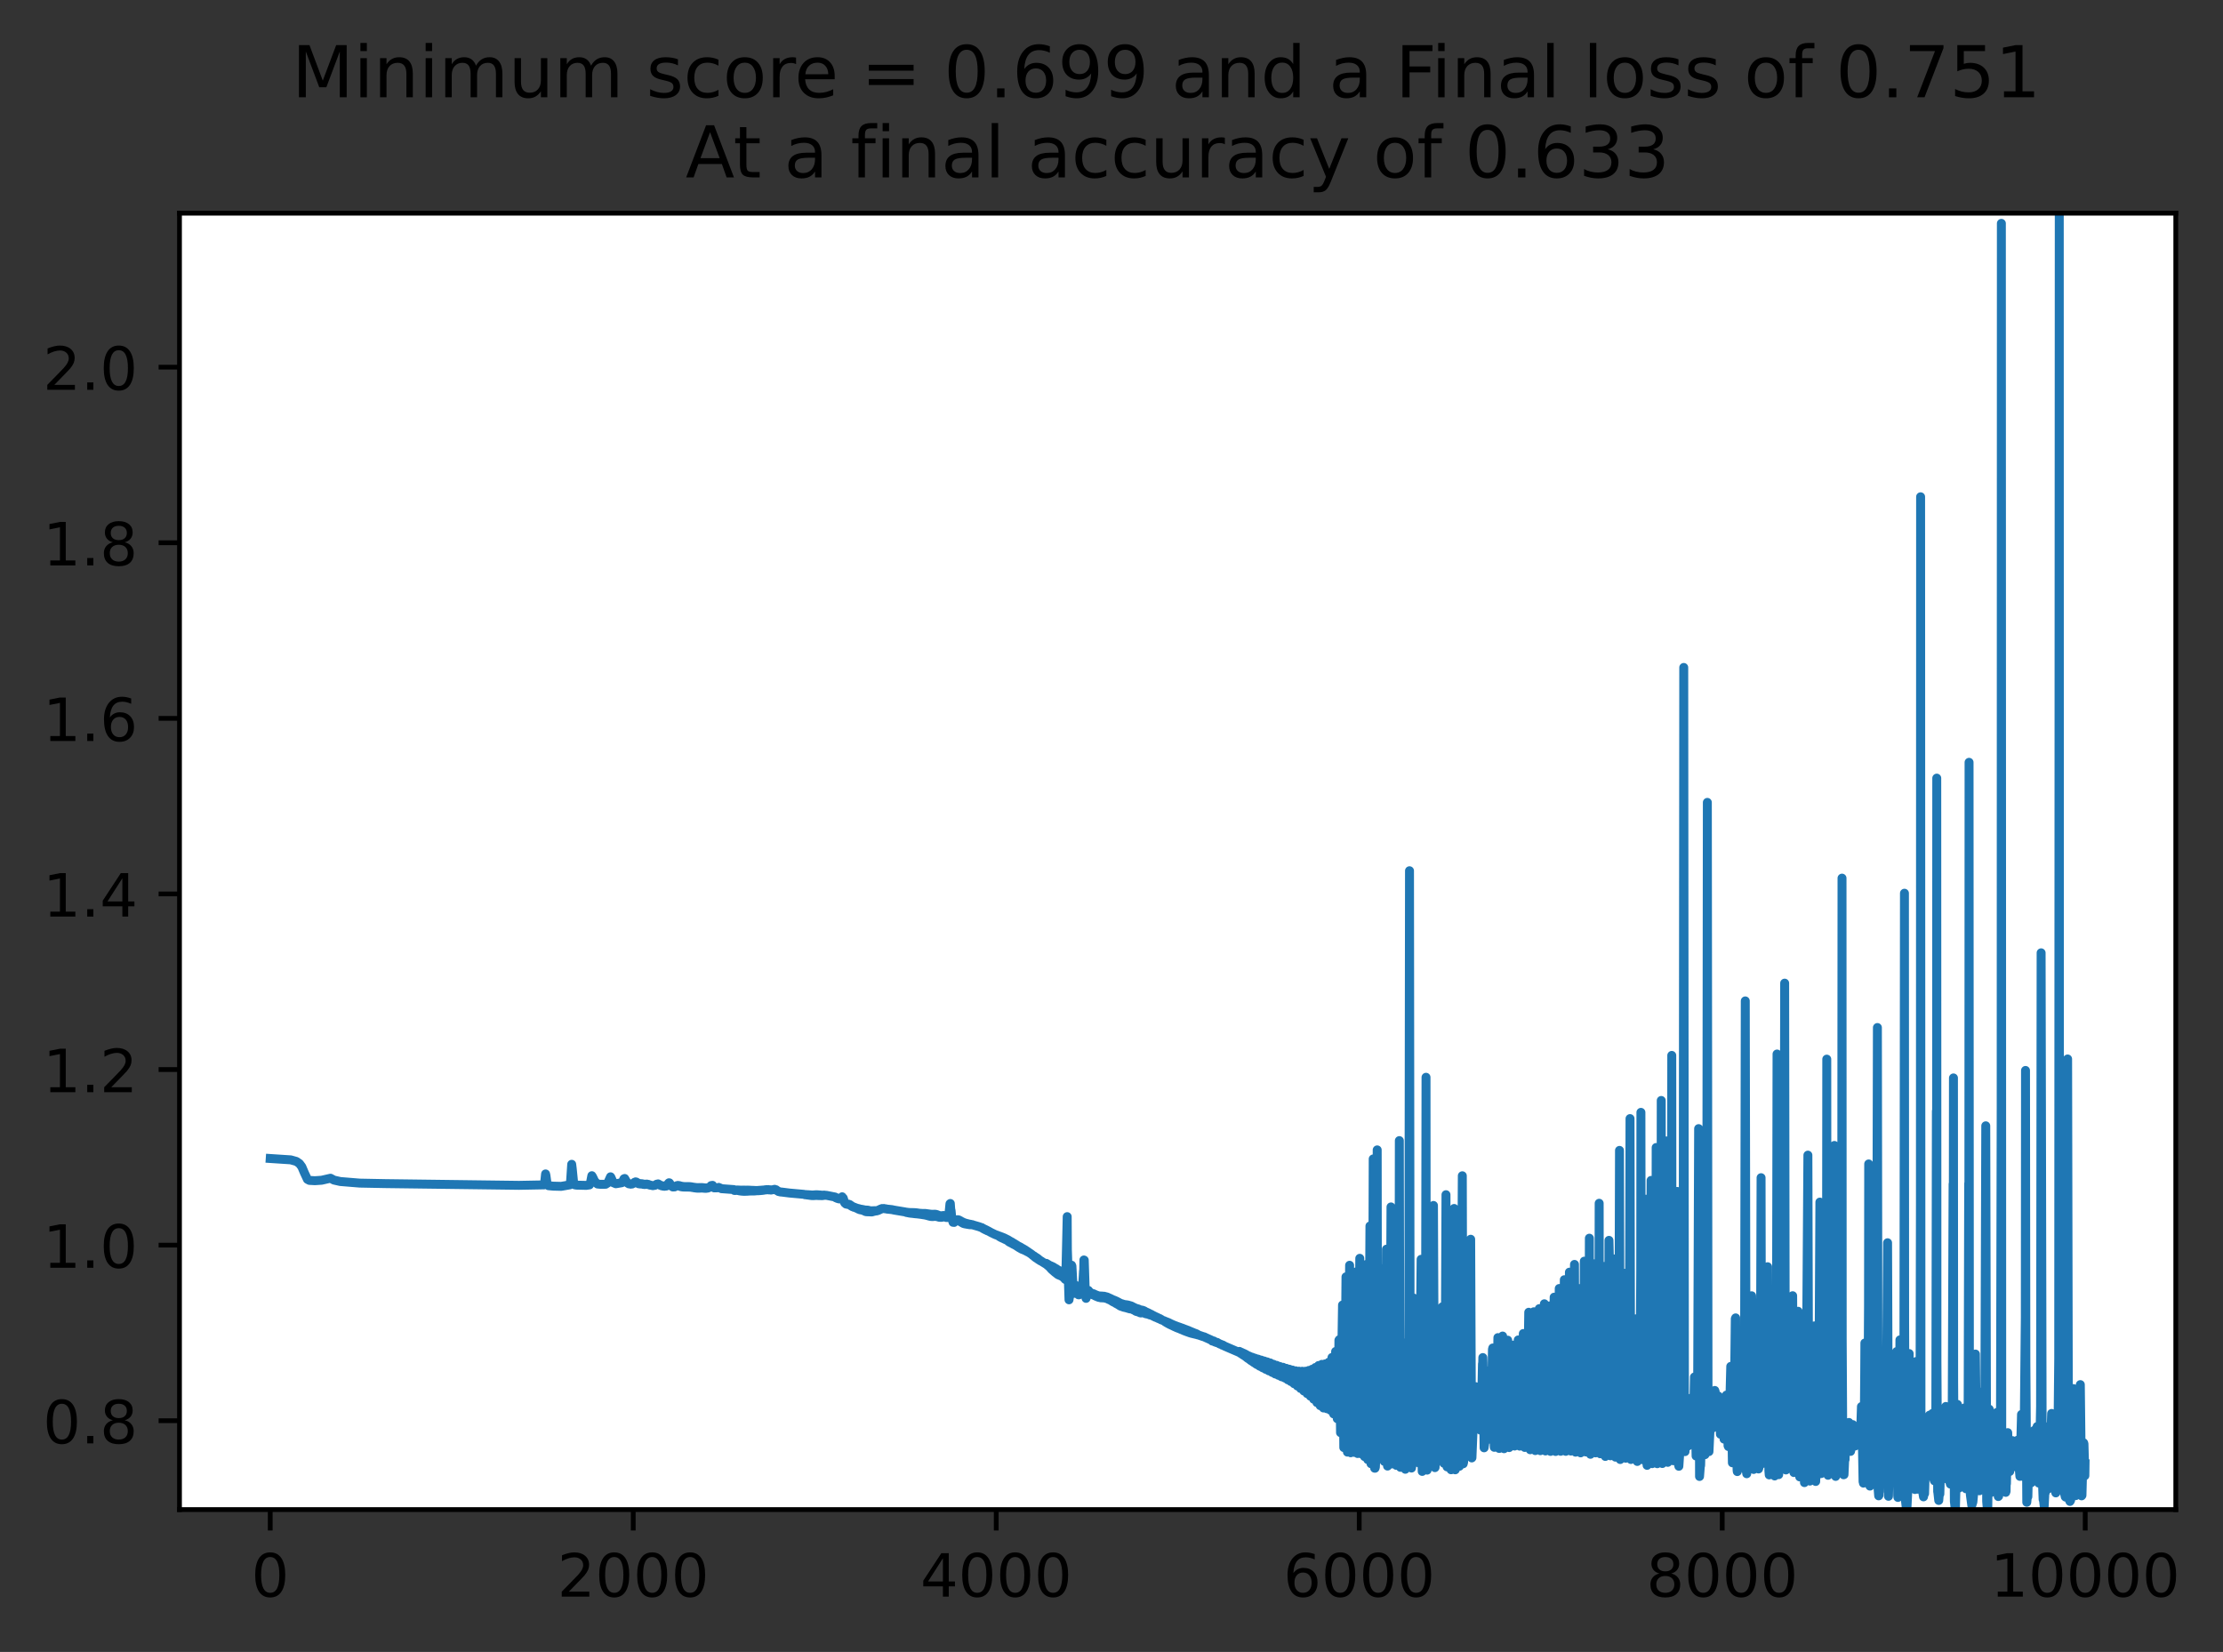 <?xml version="1.0" encoding="utf-8" standalone="no"?>
<!DOCTYPE svg PUBLIC "-//W3C//DTD SVG 1.1//EN"
  "http://www.w3.org/Graphics/SVG/1.1/DTD/svg11.dtd">
<!-- Created with matplotlib (https://matplotlib.org/) -->
<svg height="277.074pt" version="1.1" viewBox="0 0 372.822 277.074" width="372.822pt" xmlns="http://www.w3.org/2000/svg" xmlns:xlink="http://www.w3.org/1999/xlink">
 <rect x="0" y="0" width="372.822" height="277.074" fill="#333333" stroke="none"/>
 <defs>
  <style type="text/css">
*{stroke-linecap:butt;stroke-linejoin:round;}
  </style>
 </defs>
 <g id="figure_1">
  <g id="patch_1">
   <path d="M 0 277.074 
L 372.822 277.074 
L 372.822 0 
L 0 0 
z
" style="fill:none;"/>
  </g>
  <g id="axes_1">
   <g id="patch_2">
    <path d="M 30.103 253.196 
L 364.903 253.196 
L 364.903 35.755 
L 30.103 35.755 
z
" style="fill:#ffffff;"/>
   </g>
   <g id="matplotlib.axis_1">
    <g id="xtick_1">
     <g id="line2d_1">
      <defs>
       <path d="M 0 0 
L 0 3.5 
" id="m944f6937d1" style="stroke:#000000;stroke-width:0.8;"/>
      </defs>
      <g>
       <use style="stroke:#000000;stroke-width:0.8;" x="45.321" xlink:href="#m944f6937d1" y="253.196"/>
      </g>
     </g>
     <g id="text_1">
      <!-- 0 -->
      <defs>
       <path d="M 31.781 66.406 
Q 24.172 66.406 20.328 58.906 
Q 16.5 51.422 16.5 36.375 
Q 16.5 21.391 20.328 13.891 
Q 24.172 6.391 31.781 6.391 
Q 39.453 6.391 43.281 13.891 
Q 47.125 21.391 47.125 36.375 
Q 47.125 51.422 43.281 58.906 
Q 39.453 66.406 31.781 66.406 
z
M 31.781 74.219 
Q 44.047 74.219 50.516 64.516 
Q 56.984 54.828 56.984 36.375 
Q 56.984 17.969 50.516 8.266 
Q 44.047 -1.422 31.781 -1.422 
Q 19.531 -1.422 13.062 8.266 
Q 6.594 17.969 6.594 36.375 
Q 6.594 54.828 13.062 64.516 
Q 19.531 74.219 31.781 74.219 
z
" id="DejaVuSans-48"/>
      </defs>
      <g transform="translate(42.14 267.794)scale(0.1 -0.1)">
       <use xlink:href="#DejaVuSans-48"/>
      </g>
     </g>
    </g>
    <g id="xtick_2">
     <g id="line2d_2">
      <g>
       <use style="stroke:#000000;stroke-width:0.8;" x="106.2" xlink:href="#m944f6937d1" y="253.196"/>
      </g>
     </g>
     <g id="text_2">
      <!-- 2000 -->
      <defs>
       <path d="M 19.188 8.297 
L 53.609 8.297 
L 53.609 0 
L 7.328 0 
L 7.328 8.297 
Q 12.938 14.109 22.625 23.891 
Q 32.328 33.688 34.812 36.531 
Q 39.547 41.844 41.422 45.531 
Q 43.312 49.219 43.312 52.781 
Q 43.312 58.594 39.234 62.25 
Q 35.156 65.922 28.609 65.922 
Q 23.969 65.922 18.812 64.312 
Q 13.672 62.703 7.812 59.422 
L 7.812 69.391 
Q 13.766 71.781 18.938 73 
Q 24.125 74.219 28.422 74.219 
Q 39.75 74.219 46.484 68.547 
Q 53.219 62.891 53.219 53.422 
Q 53.219 48.922 51.531 44.891 
Q 49.859 40.875 45.406 35.406 
Q 44.188 33.984 37.641 27.219 
Q 31.109 20.453 19.188 8.297 
z
" id="DejaVuSans-50"/>
      </defs>
      <g transform="translate(93.475 267.794)scale(0.1 -0.1)">
       <use xlink:href="#DejaVuSans-50"/>
       <use x="63.623" xlink:href="#DejaVuSans-48"/>
       <use x="127.246" xlink:href="#DejaVuSans-48"/>
       <use x="190.869" xlink:href="#DejaVuSans-48"/>
      </g>
     </g>
    </g>
    <g id="xtick_3">
     <g id="line2d_3">
      <g>
       <use style="stroke:#000000;stroke-width:0.8;" x="167.079" xlink:href="#m944f6937d1" y="253.196"/>
      </g>
     </g>
     <g id="text_3">
      <!-- 4000 -->
      <defs>
       <path d="M 37.797 64.312 
L 12.891 25.391 
L 37.797 25.391 
z
M 35.203 72.906 
L 47.609 72.906 
L 47.609 25.391 
L 58.016 25.391 
L 58.016 17.188 
L 47.609 17.188 
L 47.609 0 
L 37.797 0 
L 37.797 17.188 
L 4.891 17.188 
L 4.891 26.703 
z
" id="DejaVuSans-52"/>
      </defs>
      <g transform="translate(154.354 267.794)scale(0.1 -0.1)">
       <use xlink:href="#DejaVuSans-52"/>
       <use x="63.623" xlink:href="#DejaVuSans-48"/>
       <use x="127.246" xlink:href="#DejaVuSans-48"/>
       <use x="190.869" xlink:href="#DejaVuSans-48"/>
      </g>
     </g>
    </g>
    <g id="xtick_4">
     <g id="line2d_4">
      <g>
       <use style="stroke:#000000;stroke-width:0.8;" x="227.958" xlink:href="#m944f6937d1" y="253.196"/>
      </g>
     </g>
     <g id="text_4">
      <!-- 6000 -->
      <defs>
       <path d="M 33.016 40.375 
Q 26.375 40.375 22.484 35.828 
Q 18.609 31.297 18.609 23.391 
Q 18.609 15.531 22.484 10.953 
Q 26.375 6.391 33.016 6.391 
Q 39.656 6.391 43.531 10.953 
Q 47.406 15.531 47.406 23.391 
Q 47.406 31.297 43.531 35.828 
Q 39.656 40.375 33.016 40.375 
z
M 52.594 71.297 
L 52.594 62.312 
Q 48.875 64.062 45.094 64.984 
Q 41.312 65.922 37.594 65.922 
Q 27.828 65.922 22.672 59.328 
Q 17.531 52.734 16.797 39.406 
Q 19.672 43.656 24.016 45.922 
Q 28.375 48.188 33.594 48.188 
Q 44.578 48.188 50.953 41.516 
Q 57.328 34.859 57.328 23.391 
Q 57.328 12.156 50.688 5.359 
Q 44.047 -1.422 33.016 -1.422 
Q 20.359 -1.422 13.672 8.266 
Q 6.984 17.969 6.984 36.375 
Q 6.984 53.656 15.188 63.938 
Q 23.391 74.219 37.203 74.219 
Q 40.922 74.219 44.703 73.484 
Q 48.484 72.75 52.594 71.297 
z
" id="DejaVuSans-54"/>
      </defs>
      <g transform="translate(215.233 267.794)scale(0.1 -0.1)">
       <use xlink:href="#DejaVuSans-54"/>
       <use x="63.623" xlink:href="#DejaVuSans-48"/>
       <use x="127.246" xlink:href="#DejaVuSans-48"/>
       <use x="190.869" xlink:href="#DejaVuSans-48"/>
      </g>
     </g>
    </g>
    <g id="xtick_5">
     <g id="line2d_5">
      <g>
       <use style="stroke:#000000;stroke-width:0.8;" x="288.837" xlink:href="#m944f6937d1" y="253.196"/>
      </g>
     </g>
     <g id="text_5">
      <!-- 8000 -->
      <defs>
       <path d="M 31.781 34.625 
Q 24.75 34.625 20.719 30.859 
Q 16.703 27.094 16.703 20.516 
Q 16.703 13.922 20.719 10.156 
Q 24.75 6.391 31.781 6.391 
Q 38.812 6.391 42.859 10.172 
Q 46.922 13.969 46.922 20.516 
Q 46.922 27.094 42.891 30.859 
Q 38.875 34.625 31.781 34.625 
z
M 21.922 38.812 
Q 15.578 40.375 12.031 44.719 
Q 8.5 49.078 8.5 55.328 
Q 8.5 64.062 14.719 69.141 
Q 20.953 74.219 31.781 74.219 
Q 42.672 74.219 48.875 69.141 
Q 55.078 64.062 55.078 55.328 
Q 55.078 49.078 51.531 44.719 
Q 48 40.375 41.703 38.812 
Q 48.828 37.156 52.797 32.312 
Q 56.781 27.484 56.781 20.516 
Q 56.781 9.906 50.312 4.234 
Q 43.844 -1.422 31.781 -1.422 
Q 19.734 -1.422 13.25 4.234 
Q 6.781 9.906 6.781 20.516 
Q 6.781 27.484 10.781 32.312 
Q 14.797 37.156 21.922 38.812 
z
M 18.312 54.391 
Q 18.312 48.734 21.844 45.562 
Q 25.391 42.391 31.781 42.391 
Q 38.141 42.391 41.719 45.562 
Q 45.312 48.734 45.312 54.391 
Q 45.312 60.062 41.719 63.234 
Q 38.141 66.406 31.781 66.406 
Q 25.391 66.406 21.844 63.234 
Q 18.312 60.062 18.312 54.391 
z
" id="DejaVuSans-56"/>
      </defs>
      <g transform="translate(276.112 267.794)scale(0.1 -0.1)">
       <use xlink:href="#DejaVuSans-56"/>
       <use x="63.623" xlink:href="#DejaVuSans-48"/>
       <use x="127.246" xlink:href="#DejaVuSans-48"/>
       <use x="190.869" xlink:href="#DejaVuSans-48"/>
      </g>
     </g>
    </g>
    <g id="xtick_6">
     <g id="line2d_6">
      <g>
       <use style="stroke:#000000;stroke-width:0.8;" x="349.715" xlink:href="#m944f6937d1" y="253.196"/>
      </g>
     </g>
     <g id="text_6">
      <!-- 10000 -->
      <defs>
       <path d="M 12.406 8.297 
L 28.516 8.297 
L 28.516 63.922 
L 10.984 60.406 
L 10.984 69.391 
L 28.422 72.906 
L 38.281 72.906 
L 38.281 8.297 
L 54.391 8.297 
L 54.391 0 
L 12.406 0 
z
" id="DejaVuSans-49"/>
      </defs>
      <g transform="translate(333.809 267.794)scale(0.1 -0.1)">
       <use xlink:href="#DejaVuSans-49"/>
       <use x="63.623" xlink:href="#DejaVuSans-48"/>
       <use x="127.246" xlink:href="#DejaVuSans-48"/>
       <use x="190.869" xlink:href="#DejaVuSans-48"/>
       <use x="254.492" xlink:href="#DejaVuSans-48"/>
      </g>
     </g>
    </g>
   </g>
   <g id="matplotlib.axis_2">
    <g id="ytick_1">
     <g id="line2d_7">
      <defs>
       <path d="M 0 0 
L -3.5 0 
" id="m5cb779f3ef" style="stroke:#000000;stroke-width:0.8;"/>
      </defs>
      <g>
       <use style="stroke:#000000;stroke-width:0.8;" x="30.103" xlink:href="#m5cb779f3ef" y="238.29"/>
      </g>
     </g>
     <g id="text_7">
      <!-- 0.8 -->
      <defs>
       <path d="M 10.688 12.406 
L 21 12.406 
L 21 0 
L 10.688 0 
z
" id="DejaVuSans-46"/>
      </defs>
      <g transform="translate(7.2 242.089)scale(0.1 -0.1)">
       <use xlink:href="#DejaVuSans-48"/>
       <use x="63.623" xlink:href="#DejaVuSans-46"/>
       <use x="95.41" xlink:href="#DejaVuSans-56"/>
      </g>
     </g>
    </g>
    <g id="ytick_2">
     <g id="line2d_8">
      <g>
       <use style="stroke:#000000;stroke-width:0.8;" x="30.103" xlink:href="#m5cb779f3ef" y="208.838"/>
      </g>
     </g>
     <g id="text_8">
      <!-- 1.0 -->
      <g transform="translate(7.2 212.637)scale(0.1 -0.1)">
       <use xlink:href="#DejaVuSans-49"/>
       <use x="63.623" xlink:href="#DejaVuSans-46"/>
       <use x="95.41" xlink:href="#DejaVuSans-48"/>
      </g>
     </g>
    </g>
    <g id="ytick_3">
     <g id="line2d_9">
      <g>
       <use style="stroke:#000000;stroke-width:0.8;" x="30.103" xlink:href="#m5cb779f3ef" y="179.387"/>
      </g>
     </g>
     <g id="text_9">
      <!-- 1.2 -->
      <g transform="translate(7.2 183.186)scale(0.1 -0.1)">
       <use xlink:href="#DejaVuSans-49"/>
       <use x="63.623" xlink:href="#DejaVuSans-46"/>
       <use x="95.41" xlink:href="#DejaVuSans-50"/>
      </g>
     </g>
    </g>
    <g id="ytick_4">
     <g id="line2d_10">
      <g>
       <use style="stroke:#000000;stroke-width:0.8;" x="30.103" xlink:href="#m5cb779f3ef" y="149.935"/>
      </g>
     </g>
     <g id="text_10">
      <!-- 1.4 -->
      <g transform="translate(7.2 153.735)scale(0.1 -0.1)">
       <use xlink:href="#DejaVuSans-49"/>
       <use x="63.623" xlink:href="#DejaVuSans-46"/>
       <use x="95.41" xlink:href="#DejaVuSans-52"/>
      </g>
     </g>
    </g>
    <g id="ytick_5">
     <g id="line2d_11">
      <g>
       <use style="stroke:#000000;stroke-width:0.8;" x="30.103" xlink:href="#m5cb779f3ef" y="120.484"/>
      </g>
     </g>
     <g id="text_11">
      <!-- 1.6 -->
      <g transform="translate(7.2 124.283)scale(0.1 -0.1)">
       <use xlink:href="#DejaVuSans-49"/>
       <use x="63.623" xlink:href="#DejaVuSans-46"/>
       <use x="95.41" xlink:href="#DejaVuSans-54"/>
      </g>
     </g>
    </g>
    <g id="ytick_6">
     <g id="line2d_12">
      <g>
       <use style="stroke:#000000;stroke-width:0.8;" x="30.103" xlink:href="#m5cb779f3ef" y="91.032"/>
      </g>
     </g>
     <g id="text_12">
      <!-- 1.8 -->
      <g transform="translate(7.2 94.832)scale(0.1 -0.1)">
       <use xlink:href="#DejaVuSans-49"/>
       <use x="63.623" xlink:href="#DejaVuSans-46"/>
       <use x="95.41" xlink:href="#DejaVuSans-56"/>
      </g>
     </g>
    </g>
    <g id="ytick_7">
     <g id="line2d_13">
      <g>
       <use style="stroke:#000000;stroke-width:0.8;" x="30.103" xlink:href="#m5cb779f3ef" y="61.581"/>
      </g>
     </g>
     <g id="text_13">
      <!-- 2.0 -->
      <g transform="translate(7.2 65.38)scale(0.1 -0.1)">
       <use xlink:href="#DejaVuSans-50"/>
       <use x="63.623" xlink:href="#DejaVuSans-46"/>
       <use x="95.41" xlink:href="#DejaVuSans-48"/>
      </g>
     </g>
    </g>
   </g>
   <g id="line2d_14">
    <path clip-path="url(#p4d221a0333)" d="M 45.321 194.309 
L 48.761 194.535 
L 49.705 194.8 
L 50.222 195.16 
L 50.618 195.695 
L 51.044 196.698 
L 51.561 197.805 
L 51.896 197.982 
L 52.809 198.033 
L 53.936 197.957 
L 55.427 197.616 
L 56.006 197.929 
L 57.071 198.169 
L 60.328 198.437 
L 64.62 198.52 
L 76.857 198.678 
L 87.054 198.81 
L 91.254 198.731 
L 91.346 198.369 
L 91.498 196.897 
L 91.559 197.166 
L 91.772 198.707 
L 91.985 198.871 
L 92.807 198.947 
L 94.116 198.981 
L 95.577 198.726 
L 95.699 198.052 
L 95.881 195.281 
L 95.972 196.033 
L 96.216 198.489 
L 96.399 198.73 
L 96.703 198.778 
L 98.316 198.817 
L 98.864 198.736 
L 99.016 198.434 
L 99.26 197.193 
L 99.382 197.386 
L 99.625 197.897 
L 99.747 198.146 
L 100.204 198.587 
L 100.63 198.633 
L 101.573 198.63 
L 101.939 198.396 
L 102.395 197.377 
L 102.456 197.463 
L 102.852 198.363 
L 103.278 198.544 
L 104.282 198.373 
L 104.374 198.277 
L 104.648 197.708 
L 104.678 197.737 
L 104.769 197.66 
L 105.043 198.15 
L 105.135 198.247 
L 105.287 198.459 
L 105.317 198.446 
L 105.47 198.564 
L 105.622 198.571 
L 105.774 198.617 
L 105.926 198.568 
L 106.017 198.587 
L 106.17 198.476 
L 106.261 198.472 
L 106.413 198.304 
L 106.505 198.325 
L 106.596 198.228 
L 106.626 198.308 
L 106.718 198.254 
L 106.87 198.421 
L 106.9 198.363 
L 106.931 198.46 
L 106.961 198.402 
L 107.113 198.55 
L 107.205 198.503 
L 107.357 198.587 
L 107.448 198.519 
L 107.6 198.596 
L 107.692 198.543 
L 107.844 198.643 
L 107.935 198.596 
L 108.087 198.675 
L 108.24 198.61 
L 108.331 198.663 
L 108.483 198.598 
L 108.635 198.671 
L 108.727 198.647 
L 108.879 198.738 
L 108.97 198.735 
L 109.001 198.776 
L 109.153 198.795 
L 109.335 198.832 
L 109.488 198.866 
L 109.701 198.826 
L 109.853 198.804 
L 110.127 198.62 
L 110.279 198.595 
L 110.37 198.566 
L 110.401 198.614 
L 110.492 198.625 
L 110.705 198.791 
L 110.796 198.798 
L 110.949 198.889 
L 111.04 198.868 
L 111.192 198.943 
L 111.284 198.905 
L 111.436 198.97 
L 111.588 198.928 
L 111.74 198.934 
L 112.136 198.428 
L 112.197 198.379 
L 112.227 198.474 
L 112.258 198.389 
L 112.288 198.509 
L 112.318 198.451 
L 112.471 198.757 
L 112.501 198.748 
L 112.653 198.972 
L 112.684 198.961 
L 112.836 199.083 
L 112.988 199.078 
L 113.14 199.073 
L 113.506 198.867 
L 113.597 198.888 
L 113.688 198.824 
L 113.84 198.924 
L 113.932 198.855 
L 114.084 199 
L 114.145 199.02 
L 114.175 198.923 
L 114.267 199.05 
L 114.297 198.952 
L 114.388 199.072 
L 114.48 198.984 
L 114.571 199.094 
L 114.662 199.005 
L 114.754 199.102 
L 114.845 199.015 
L 114.936 199.105 
L 115.028 199.019 
L 115.119 199.108 
L 115.21 199.017 
L 115.302 199.109 
L 115.393 199.015 
L 115.484 199.112 
L 115.575 199.02 
L 115.667 199.119 
L 115.758 199.032 
L 115.849 199.133 
L 115.941 199.053 
L 116.093 199.171 
L 116.184 199.095 
L 116.336 199.213 
L 116.428 199.134 
L 116.519 199.241 
L 116.61 199.158 
L 116.702 199.266 
L 116.793 199.177 
L 116.884 199.285 
L 116.976 199.188 
L 117.067 199.294 
L 117.158 199.187 
L 117.25 199.291 
L 117.341 199.183 
L 117.432 199.283 
L 117.524 199.18 
L 117.615 199.276 
L 117.706 199.182 
L 117.798 199.277 
L 117.889 199.194 
L 117.98 199.292 
L 118.011 199.211 
L 118.102 199.303 
L 118.132 199.226 
L 118.224 199.31 
L 118.254 199.235 
L 118.345 199.314 
L 118.437 199.24 
L 118.467 199.309 
L 118.619 199.228 
L 118.711 199.273 
L 118.863 199.18 
L 118.954 199.179 
L 119.259 198.852 
L 119.502 198.812 
L 119.776 199.235 
L 120.385 199.224 
L 120.537 199.151 
L 120.689 199.227 
L 120.781 199.246 
L 120.994 199.371 
L 123.064 199.521 
L 123.155 199.665 
L 123.185 199.561 
L 123.277 199.678 
L 123.368 199.59 
L 123.459 199.665 
L 123.551 199.59 
L 123.642 199.666 
L 123.733 199.589 
L 123.825 199.695 
L 123.916 199.598 
L 124.007 199.735 
L 124.098 199.611 
L 124.19 199.765 
L 124.281 199.615 
L 124.372 199.786 
L 124.464 199.613 
L 124.555 199.803 
L 124.646 199.608 
L 124.738 199.815 
L 124.829 199.608 
L 124.92 199.815 
L 125.012 199.616 
L 125.103 199.808 
L 125.194 199.616 
L 125.286 199.803 
L 125.377 199.611 
L 125.468 199.789 
L 125.56 199.614 
L 125.651 199.774 
L 125.742 199.624 
L 125.834 199.768 
L 125.925 199.634 
L 126.016 199.765 
L 126.107 199.643 
L 126.199 199.764 
L 126.29 199.649 
L 126.381 199.764 
L 126.473 199.659 
L 126.564 199.757 
L 126.655 199.67 
L 126.747 199.738 
L 126.899 199.67 
L 127.051 199.723 
L 127.203 199.655 
L 127.295 199.712 
L 127.447 199.636 
L 127.538 199.694 
L 127.69 199.62 
L 127.782 199.669 
L 127.812 199.612 
L 127.903 199.655 
L 127.934 199.602 
L 128.086 199.63 
L 128.238 199.565 
L 128.39 199.587 
L 128.543 199.524 
L 128.695 199.564 
L 128.847 199.52 
L 128.999 199.582 
L 129.151 199.555 
L 129.304 199.605 
L 129.456 199.561 
L 129.608 199.555 
L 129.912 199.475 
L 130.065 199.547 
L 130.156 199.549 
L 130.308 199.695 
L 130.399 199.715 
L 130.552 199.839 
L 130.704 199.874 
L 130.886 199.921 
L 131.13 199.94 
L 132.408 200.102 
L 134.844 200.32 
L 134.996 200.386 
L 135.148 200.356 
L 135.3 200.423 
L 135.392 200.373 
L 135.544 200.452 
L 135.635 200.385 
L 135.787 200.487 
L 135.879 200.405 
L 135.97 200.512 
L 136.061 200.42 
L 136.152 200.532 
L 136.244 200.426 
L 136.335 200.538 
L 136.426 200.419 
L 136.518 200.533 
L 136.609 200.406 
L 136.7 200.519 
L 136.792 200.391 
L 136.883 200.511 
L 136.974 200.388 
L 137.066 200.517 
L 137.157 200.396 
L 137.248 200.528 
L 137.34 200.414 
L 137.431 200.531 
L 137.522 200.424 
L 137.614 200.533 
L 137.705 200.443 
L 137.796 200.543 
L 137.888 200.459 
L 137.979 200.533 
L 138.131 200.446 
L 138.222 200.497 
L 138.253 200.445 
L 138.405 200.481 
L 138.618 200.488 
L 140.049 200.77 
L 140.201 200.909 
L 140.292 200.884 
L 140.444 201.012 
L 140.536 200.982 
L 140.688 201.084 
L 140.779 201.052 
L 140.81 201.092 
L 140.992 201.01 
L 141.084 201.009 
L 141.236 200.729 
L 141.388 201.126 
L 141.419 200.94 
L 141.449 201.268 
L 141.479 201.115 
L 141.632 201.692 
L 141.662 201.633 
L 141.692 201.79 
L 141.723 201.755 
L 141.875 201.943 
L 142.149 202.004 
L 142.301 201.959 
L 142.453 202.08 
L 142.484 202.025 
L 142.545 202.063 
L 142.697 202.231 
L 142.727 202.183 
L 142.758 202.271 
L 142.788 202.224 
L 142.94 202.378 
L 143.032 202.377 
L 143.184 202.48 
L 143.275 202.473 
L 143.306 202.513 
L 143.458 202.54 
L 143.701 202.67 
L 143.793 202.662 
L 143.945 202.79 
L 144.006 202.819 
L 144.036 202.718 
L 144.189 202.89 
L 144.249 202.907 
L 144.28 202.793 
L 144.371 202.931 
L 144.462 202.82 
L 144.554 202.97 
L 144.645 202.853 
L 144.736 203.018 
L 144.767 202.876 
L 144.797 203.041 
L 144.828 202.89 
L 144.919 203.094 
L 144.949 202.921 
L 144.98 203.124 
L 145.01 202.933 
L 145.102 203.185 
L 145.163 203.208 
L 145.193 202.951 
L 145.284 203.235 
L 145.345 203.242 
L 145.376 202.96 
L 145.467 203.249 
L 145.497 202.969 
L 145.558 202.977 
L 145.65 203.254 
L 145.68 203.002 
L 145.741 203.021 
L 145.832 203.258 
L 145.924 203.065 
L 146.015 203.271 
L 146.106 203.079 
L 146.198 203.275 
L 146.289 203.071 
L 146.319 203.249 
L 146.38 203.23 
L 146.471 203.066 
L 146.563 203.184 
L 146.654 203.059 
L 146.685 203.154 
L 146.776 203.058 
L 146.806 203.129 
L 146.958 203.061 
L 147.05 203.097 
L 147.202 203.004 
L 147.293 203.022 
L 147.446 202.899 
L 147.537 202.908 
L 147.689 202.785 
L 147.78 202.798 
L 147.933 202.7 
L 148.085 202.725 
L 148.237 202.692 
L 148.389 202.745 
L 148.541 202.743 
L 148.754 202.796 
L 149.12 202.833 
L 149.576 202.882 
L 149.972 202.968 
L 151.859 203.282 
L 152.011 203.36 
L 152.103 203.318 
L 152.255 203.409 
L 152.346 203.346 
L 152.498 203.457 
L 152.59 203.366 
L 152.681 203.485 
L 152.772 203.372 
L 152.864 203.504 
L 152.955 203.373 
L 153.046 203.522 
L 153.138 203.376 
L 153.229 203.546 
L 153.32 203.385 
L 153.412 203.569 
L 153.503 203.396 
L 153.594 203.586 
L 153.686 203.412 
L 153.777 203.601 
L 153.868 203.437 
L 153.96 203.621 
L 154.051 203.466 
L 154.142 203.644 
L 154.234 203.488 
L 154.325 203.666 
L 154.416 203.5 
L 154.507 203.692 
L 154.599 203.514 
L 154.69 203.717 
L 154.751 203.728 
L 154.781 203.523 
L 154.873 203.748 
L 154.934 203.757 
L 154.964 203.52 
L 155.055 203.775 
L 155.116 203.786 
L 155.147 203.521 
L 155.238 203.811 
L 155.268 203.534 
L 155.299 203.825 
L 155.329 203.542 
L 155.421 203.854 
L 155.451 203.56 
L 155.482 203.869 
L 155.512 203.569 
L 155.603 203.904 
L 155.634 203.587 
L 155.664 203.922 
L 155.695 203.594 
L 155.786 203.957 
L 155.816 203.61 
L 155.847 203.972 
L 155.877 203.619 
L 155.969 204 
L 155.999 203.634 
L 156.029 204.012 
L 156.06 203.643 
L 156.151 204.033 
L 156.212 204.04 
L 156.243 203.658 
L 156.334 204.051 
L 156.425 203.662 
L 156.516 204.045 
L 156.608 203.655 
L 156.699 204.027 
L 156.79 203.652 
L 156.882 204.027 
L 156.912 203.666 
L 156.973 203.678 
L 157.064 204.049 
L 157.095 203.709 
L 157.125 204.058 
L 157.156 203.729 
L 157.247 204.086 
L 157.277 203.776 
L 157.308 204.105 
L 157.338 203.803 
L 157.43 204.141 
L 157.46 203.849 
L 157.491 204.158 
L 157.521 203.867 
L 157.612 204.175 
L 157.643 203.892 
L 157.704 203.901 
L 157.795 204.182 
L 157.886 203.91 
L 157.917 204.174 
L 157.978 204.164 
L 158.069 203.891 
L 158.099 204.138 
L 158.13 203.881 
L 158.16 204.124 
L 158.252 203.868 
L 158.343 204.108 
L 158.373 203.877 
L 158.434 203.891 
L 158.525 204.147 
L 158.556 203.933 
L 158.586 204.168 
L 158.617 203.957 
L 158.708 204.205 
L 158.739 204.002 
L 158.799 204.016 
L 158.83 204.21 
L 158.891 204.187 
L 159.043 203.888 
L 159.165 203.46 
L 159.317 201.902 
L 159.378 201.853 
L 159.469 203.164 
L 159.5 202.998 
L 159.652 204.55 
L 159.682 204.511 
L 159.834 205.011 
L 159.926 205.007 
L 160.017 205.029 
L 160.23 204.806 
L 160.291 204.74 
L 160.321 204.793 
L 160.474 204.6 
L 160.534 204.579 
L 160.565 204.699 
L 160.656 204.574 
L 160.748 204.738 
L 160.778 204.605 
L 160.808 204.765 
L 160.839 204.63 
L 160.991 204.865 
L 161.021 204.725 
L 161.052 204.903 
L 161.082 204.76 
L 161.235 205.015 
L 161.265 204.864 
L 161.295 205.051 
L 161.326 204.894 
L 161.478 205.156 
L 161.509 204.986 
L 161.539 205.187 
L 161.569 205.015 
L 161.661 205.233 
L 161.691 205.069 
L 161.722 205.251 
L 161.752 205.091 
L 161.843 205.28 
L 161.874 205.129 
L 161.935 205.148 
L 162.026 205.312 
L 162.056 205.183 
L 162.117 205.199 
L 162.209 205.347 
L 162.3 205.243 
L 162.391 205.376 
L 162.483 205.289 
L 162.574 205.406 
L 162.604 205.314 
L 162.696 205.418 
L 162.726 205.336 
L 162.817 205.421 
L 162.848 205.357 
L 163 205.431 
L 163.091 205.408 
L 163.122 205.446 
L 163.244 205.472 
L 164.248 205.763 
L 164.522 205.872 
L 164.674 205.903 
L 164.887 206.073 
L 164.979 206.078 
L 165.131 206.206 
L 165.222 206.193 
L 165.374 206.323 
L 165.466 206.314 
L 165.618 206.439 
L 165.709 206.445 
L 165.892 206.548 
L 166.196 206.719 
L 166.775 207.002 
L 167.048 207.124 
L 167.201 207.157 
L 167.414 207.279 
L 167.505 207.277 
L 167.657 207.434 
L 167.718 207.472 
L 167.749 207.364 
L 167.901 207.573 
L 167.931 207.435 
L 167.962 207.603 
L 167.992 207.46 
L 168.083 207.657 
L 168.114 207.508 
L 168.144 207.684 
L 168.175 207.532 
L 168.266 207.738 
L 168.297 207.581 
L 168.327 207.768 
L 168.357 207.607 
L 168.449 207.829 
L 168.479 207.662 
L 168.51 207.858 
L 168.54 207.692 
L 168.631 207.915 
L 168.662 207.753 
L 168.753 207.969 
L 168.784 207.812 
L 168.936 208.065 
L 168.966 207.902 
L 168.997 208.11 
L 169.027 207.935 
L 169.118 208.21 
L 169.149 208.006 
L 169.179 208.259 
L 169.21 208.046 
L 169.301 208.341 
L 169.331 208.125 
L 169.362 208.375 
L 169.392 208.158 
L 169.484 208.435 
L 169.514 208.221 
L 169.545 208.464 
L 169.575 208.253 
L 169.666 208.527 
L 169.697 208.321 
L 169.727 208.561 
L 169.758 208.359 
L 169.849 208.632 
L 169.879 208.435 
L 169.971 208.7 
L 170.001 208.509 
L 170.032 208.73 
L 170.062 208.543 
L 170.153 208.786 
L 170.184 208.615 
L 170.336 208.889 
L 170.366 208.729 
L 170.397 208.928 
L 170.427 208.766 
L 170.579 209.043 
L 170.61 208.882 
L 170.64 209.086 
L 170.671 208.924 
L 170.823 209.209 
L 170.853 209.027 
L 170.884 209.245 
L 170.914 209.055 
L 171.006 209.314 
L 171.036 209.115 
L 171.066 209.348 
L 171.097 209.146 
L 171.188 209.417 
L 171.219 209.22 
L 171.249 209.455 
L 171.28 209.26 
L 171.371 209.522 
L 171.401 209.334 
L 171.493 209.571 
L 171.523 209.4 
L 171.554 209.595 
L 171.584 209.434 
L 171.675 209.644 
L 171.706 209.504 
L 171.858 209.72 
L 171.888 209.612 
L 171.919 209.746 
L 171.949 209.65 
L 172.101 209.845 
L 172.132 209.773 
L 172.162 209.877 
L 172.193 209.814 
L 172.345 209.973 
L 172.436 209.973 
L 172.588 210.102 
L 172.71 210.168 
L 173.015 210.384 
L 173.289 210.621 
L 173.38 210.63 
L 173.532 210.819 
L 173.563 210.762 
L 173.593 210.871 
L 173.623 210.805 
L 173.776 211.005 
L 173.806 210.921 
L 173.836 211.042 
L 173.867 210.956 
L 174.019 211.161 
L 174.05 211.085 
L 174.08 211.205 
L 174.11 211.134 
L 174.263 211.332 
L 174.293 211.288 
L 174.354 211.336 
L 174.506 211.482 
L 174.597 211.495 
L 174.811 211.642 
L 175.45 212.038 
L 175.48 211.896 
L 175.632 212.188 
L 175.663 212.004 
L 175.693 212.238 
L 175.724 212.041 
L 175.815 212.337 
L 175.845 212.117 
L 175.876 212.393 
L 175.906 212.156 
L 175.998 212.496 
L 176.028 212.223 
L 176.059 212.548 
L 176.089 212.259 
L 176.18 212.701 
L 176.211 212.309 
L 176.241 212.77 
L 176.272 212.327 
L 176.363 212.902 
L 176.393 212.383 
L 176.424 212.959 
L 176.454 212.413 
L 176.546 213.066 
L 176.576 212.471 
L 176.606 213.118 
L 176.637 212.498 
L 176.728 213.226 
L 176.759 212.577 
L 176.789 213.281 
L 176.82 212.62 
L 176.911 213.387 
L 176.941 212.697 
L 176.972 213.434 
L 177.002 212.729 
L 177.094 213.524 
L 177.124 212.785 
L 177.154 213.572 
L 177.185 212.827 
L 177.276 213.671 
L 177.307 212.918 
L 177.337 213.719 
L 177.367 212.961 
L 177.459 213.803 
L 177.489 213.03 
L 177.52 213.833 
L 177.55 213.057 
L 177.641 213.882 
L 177.672 213.112 
L 177.702 213.905 
L 177.733 213.143 
L 177.824 213.958 
L 177.854 213.208 
L 177.885 213.984 
L 177.915 213.24 
L 178.007 214.04 
L 178.037 213.303 
L 178.068 214.073 
L 178.098 213.333 
L 178.189 214.146 
L 178.22 213.401 
L 178.25 214.189 
L 178.281 213.442 
L 178.372 214.288 
L 178.402 213.537 
L 178.433 214.346 
L 178.463 213.59 
L 178.555 214.481 
L 178.585 213.706 
L 178.615 214.556 
L 178.646 213.762 
L 178.737 214.64 
L 178.981 204.057 
L 179.011 209.601 
L 179.285 218.012 
L 179.437 217.023 
L 179.468 217.264 
L 179.711 212.201 
L 179.742 212.475 
L 179.772 212.348 
L 180.016 216.691 
L 180.046 216.359 
L 180.077 216.922 
L 180.107 216.416 
L 180.137 216.927 
L 180.168 216.306 
L 180.198 216.774 
L 180.351 215.665 
L 180.381 216.069 
L 180.411 215.581 
L 180.442 216.039 
L 180.472 215.627 
L 180.503 216.17 
L 180.533 215.765 
L 180.685 216.855 
L 180.716 216.205 
L 180.746 217.015 
L 180.777 216.265 
L 180.868 217.168 
L 180.929 217.177 
L 180.959 216.268 
L 180.99 217.162 
L 181.02 216.228 
L 181.051 217.127 
L 181.142 216.094 
L 181.172 216.934 
L 181.203 215.965 
L 181.233 216.723 
L 181.325 215.645 
L 181.355 216.109 
L 181.385 215.552 
L 181.477 215.732 
L 181.538 215.706 
L 181.568 215.791 
L 181.72 213.174 
L 181.751 213.195 
L 181.781 211.327 
L 181.842 211.357 
L 182.025 217.05 
L 182.055 217.037 
L 182.146 217.768 
L 182.299 216.785 
L 182.329 216.937 
L 182.36 216.572 
L 182.39 216.673 
L 182.42 216.444 
L 182.451 216.536 
L 182.481 216.408 
L 182.542 216.436 
L 182.694 216.738 
L 182.725 216.645 
L 182.755 216.83 
L 182.786 216.708 
L 182.938 217.016 
L 182.968 216.848 
L 182.999 217.056 
L 183.029 216.877 
L 183.121 217.114 
L 183.151 216.923 
L 183.181 217.138 
L 183.212 216.943 
L 183.303 217.18 
L 183.334 216.976 
L 183.364 217.198 
L 183.394 216.992 
L 183.486 217.252 
L 183.516 217.046 
L 183.547 217.287 
L 183.577 217.078 
L 183.668 217.351 
L 183.699 217.138 
L 183.729 217.381 
L 183.76 217.164 
L 183.851 217.434 
L 183.881 217.21 
L 183.912 217.458 
L 183.942 217.234 
L 184.034 217.509 
L 184.064 217.28 
L 184.095 217.535 
L 184.125 217.302 
L 184.216 217.582 
L 184.247 217.34 
L 184.277 217.602 
L 184.308 217.352 
L 184.399 217.622 
L 184.46 217.631 
L 184.49 217.365 
L 184.582 217.667 
L 184.642 217.678 
L 184.673 217.375 
L 184.764 217.675 
L 184.856 217.383 
L 184.947 217.692 
L 185.038 217.401 
L 185.13 217.692 
L 185.16 217.408 
L 185.221 217.415 
L 185.312 217.727 
L 185.343 217.451 
L 185.373 217.746 
L 185.403 217.473 
L 185.495 217.774 
L 185.525 217.502 
L 185.556 217.784 
L 185.586 217.515 
L 185.677 217.828 
L 185.708 217.549 
L 185.738 217.855 
L 185.769 217.581 
L 185.86 217.915 
L 185.89 217.642 
L 185.921 217.943 
L 185.951 217.664 
L 186.043 217.997 
L 186.073 217.717 
L 186.104 218.021 
L 186.134 217.745 
L 186.225 218.077 
L 186.256 217.801 
L 186.286 218.111 
L 186.317 217.829 
L 186.408 218.187 
L 186.438 217.888 
L 186.469 218.227 
L 186.499 217.919 
L 186.591 218.304 
L 186.621 217.979 
L 186.651 218.34 
L 186.682 218.005 
L 186.773 218.402 
L 186.804 218.049 
L 186.834 218.427 
L 186.865 218.073 
L 186.956 218.487 
L 186.986 218.118 
L 187.017 218.522 
L 187.047 218.149 
L 187.139 218.606 
L 187.169 218.203 
L 187.199 218.644 
L 187.23 218.232 
L 187.321 218.705 
L 187.352 218.291 
L 187.382 218.739 
L 187.412 218.323 
L 187.504 218.808 
L 187.534 218.388 
L 187.565 218.846 
L 187.595 218.419 
L 187.686 218.922 
L 187.717 218.487 
L 187.747 218.962 
L 187.778 218.521 
L 187.869 219.041 
L 187.899 218.586 
L 187.93 219.073 
L 187.96 218.611 
L 188.052 219.116 
L 188.082 218.645 
L 188.113 219.134 
L 188.143 218.664 
L 188.234 219.176 
L 188.265 218.704 
L 188.295 219.197 
L 188.326 218.725 
L 188.417 219.243 
L 188.447 218.764 
L 188.478 219.263 
L 188.508 218.78 
L 188.6 219.287 
L 188.63 218.804 
L 188.66 219.3 
L 188.691 218.812 
L 188.782 219.332 
L 188.813 218.828 
L 188.843 219.346 
L 188.874 218.836 
L 188.965 219.38 
L 188.995 218.854 
L 189.026 219.397 
L 189.056 218.864 
L 189.148 219.434 
L 189.178 218.89 
L 189.208 219.453 
L 189.239 218.904 
L 189.33 219.488 
L 189.361 218.936 
L 189.391 219.507 
L 189.421 218.961 
L 189.513 219.535 
L 189.543 218.995 
L 189.604 219.007 
L 189.695 219.541 
L 189.726 219.046 
L 189.756 219.557 
L 189.787 219.076 
L 189.878 219.611 
L 189.908 219.14 
L 189.939 219.635 
L 189.969 219.169 
L 190.061 219.694 
L 190.091 219.237 
L 190.122 219.721 
L 190.152 219.263 
L 190.243 219.771 
L 190.274 219.317 
L 190.304 219.808 
L 190.335 219.349 
L 190.426 219.89 
L 190.456 219.409 
L 190.487 219.926 
L 190.517 219.435 
L 190.609 219.976 
L 190.639 219.467 
L 190.669 219.99 
L 190.7 219.481 
L 190.791 220.023 
L 190.822 219.521 
L 190.852 220.041 
L 190.883 219.536 
L 190.974 220.074 
L 191.004 219.582 
L 191.035 220.104 
L 191.065 219.615 
L 191.157 220.165 
L 191.187 219.676 
L 191.217 220.191 
L 191.248 219.7 
L 191.339 220.218 
L 191.43 219.721 
L 191.461 220.192 
L 191.522 220.186 
L 191.552 219.741 
L 191.613 219.758 
L 191.704 220.203 
L 191.735 219.799 
L 191.765 220.211 
L 191.796 219.82 
L 191.887 220.235 
L 191.917 219.876 
L 191.948 220.265 
L 191.978 219.918 
L 192.07 220.325 
L 192.1 219.989 
L 192.131 220.345 
L 192.161 220.02 
L 192.252 220.373 
L 192.283 220.074 
L 192.313 220.385 
L 192.344 220.101 
L 192.435 220.406 
L 192.465 220.156 
L 192.496 220.422 
L 192.526 220.183 
L 192.618 220.46 
L 192.648 220.24 
L 192.678 220.482 
L 192.709 220.273 
L 192.8 220.532 
L 192.831 220.341 
L 192.861 220.558 
L 192.892 220.375 
L 192.983 220.581 
L 193.013 220.426 
L 193.074 220.451 
L 193.226 220.659 
L 193.257 220.558 
L 193.287 220.698 
L 193.318 220.592 
L 193.47 220.785 
L 193.5 220.681 
L 193.531 220.816 
L 193.561 220.713 
L 193.713 220.906 
L 193.744 220.806 
L 193.774 220.933 
L 193.805 220.834 
L 193.957 221.001 
L 193.987 220.915 
L 194.018 221.026 
L 194.048 220.942 
L 194.2 221.113 
L 194.231 221.034 
L 194.261 221.142 
L 194.292 221.064 
L 194.444 221.216 
L 194.474 221.142 
L 194.535 221.169 
L 194.687 221.331 
L 194.718 221.275 
L 194.748 221.367 
L 194.779 221.315 
L 194.931 221.434 
L 195.083 221.485 
L 195.235 221.529 
L 195.388 221.687 
L 195.418 221.61 
L 195.448 221.728 
L 195.479 221.635 
L 195.631 221.839 
L 195.662 221.706 
L 195.692 221.872 
L 195.722 221.727 
L 195.814 221.943 
L 195.844 221.777 
L 195.875 221.98 
L 195.905 221.803 
L 195.996 222.046 
L 196.027 221.854 
L 196.057 222.078 
L 196.088 221.884 
L 196.179 222.142 
L 196.209 221.948 
L 196.24 222.173 
L 196.27 221.979 
L 196.362 222.226 
L 196.392 222.036 
L 196.423 222.255 
L 196.453 222.065 
L 196.544 222.31 
L 196.575 222.121 
L 196.605 222.339 
L 196.636 222.148 
L 196.727 222.397 
L 196.757 222.2 
L 196.788 222.428 
L 196.818 222.228 
L 196.91 222.488 
L 196.94 222.278 
L 196.97 222.516 
L 197.001 222.3 
L 197.092 222.569 
L 197.123 222.345 
L 197.153 222.596 
L 197.184 222.369 
L 197.275 222.654 
L 197.305 222.418 
L 197.336 222.68 
L 197.366 222.442 
L 197.457 222.729 
L 197.488 222.485 
L 197.518 222.754 
L 197.549 222.507 
L 197.64 222.8 
L 197.671 222.549 
L 197.701 222.821 
L 197.731 222.568 
L 197.823 222.867 
L 197.853 222.609 
L 197.884 222.894 
L 197.914 222.633 
L 198.005 222.95 
L 198.036 222.681 
L 198.066 222.976 
L 198.097 222.702 
L 198.188 223.023 
L 198.218 222.742 
L 198.249 223.045 
L 198.279 222.761 
L 198.371 223.097 
L 198.401 222.809 
L 198.432 223.127 
L 198.462 222.837 
L 198.553 223.181 
L 198.584 222.884 
L 198.614 223.206 
L 198.645 222.908 
L 198.736 223.254 
L 198.766 222.952 
L 198.797 223.276 
L 198.827 222.973 
L 198.919 223.322 
L 198.949 223.021 
L 198.979 223.346 
L 199.01 223.046 
L 199.101 223.391 
L 199.132 223.09 
L 199.162 223.412 
L 199.193 223.111 
L 199.284 223.453 
L 199.314 223.158 
L 199.345 223.475 
L 199.375 223.185 
L 199.466 223.52 
L 199.497 223.241 
L 199.527 223.542 
L 199.558 223.268 
L 199.649 223.581 
L 199.68 223.319 
L 199.71 223.598 
L 199.74 223.342 
L 199.832 223.633 
L 199.862 223.396 
L 199.893 223.648 
L 199.923 223.419 
L 200.014 223.674 
L 200.045 223.466 
L 200.075 223.69 
L 200.106 223.493 
L 200.197 223.721 
L 200.227 223.547 
L 200.258 223.736 
L 200.288 223.571 
L 200.38 223.765 
L 200.41 223.616 
L 200.441 223.778 
L 200.471 223.635 
L 200.562 223.807 
L 200.593 223.681 
L 200.684 223.837 
L 200.714 223.737 
L 200.867 223.893 
L 200.958 223.873 
L 200.988 223.909 
L 201.141 223.963 
L 201.81 224.192 
L 201.962 224.223 
L 202.206 224.345 
L 203.15 224.767 
L 203.302 224.92 
L 203.393 224.869 
L 203.545 224.992 
L 203.576 224.924 
L 203.637 224.952 
L 203.789 225.097 
L 203.88 225.106 
L 204.032 225.184 
L 204.124 225.153 
L 204.276 225.261 
L 204.367 225.292 
L 204.58 225.427 
L 204.854 225.505 
L 205.006 225.621 
L 205.098 225.605 
L 205.28 225.725 
L 205.493 225.828 
L 207.837 226.838 
L 207.868 226.664 
L 208.02 226.963 
L 208.05 226.759 
L 208.081 227 
L 208.111 226.783 
L 208.203 227.07 
L 208.233 226.833 
L 208.263 227.11 
L 208.294 226.863 
L 208.385 227.196 
L 208.416 226.922 
L 208.446 227.241 
L 208.477 226.951 
L 208.568 227.318 
L 208.598 226.999 
L 208.629 227.351 
L 208.659 227.025 
L 208.75 227.427 
L 208.781 227.086 
L 208.811 227.469 
L 208.842 227.118 
L 208.933 227.56 
L 208.964 227.182 
L 208.994 227.606 
L 209.024 227.217 
L 209.116 227.703 
L 209.146 227.293 
L 209.177 227.758 
L 209.207 227.328 
L 209.298 227.846 
L 209.329 227.386 
L 209.359 227.883 
L 209.39 227.408 
L 209.481 227.955 
L 209.511 227.452 
L 209.542 227.998 
L 209.572 227.482 
L 209.664 228.1 
L 209.694 227.546 
L 209.725 228.152 
L 209.755 227.573 
L 209.846 228.236 
L 209.877 227.609 
L 209.907 228.27 
L 209.938 227.623 
L 210.029 228.343 
L 210.059 227.664 
L 210.09 228.387 
L 210.12 227.691 
L 210.212 228.481 
L 210.242 227.744 
L 210.272 228.524 
L 210.303 227.763 
L 210.394 228.593 
L 210.425 227.792 
L 210.455 228.627 
L 210.486 227.811 
L 210.577 228.711 
L 210.607 227.863 
L 210.638 228.759 
L 210.668 227.89 
L 210.759 228.842 
L 210.79 227.926 
L 210.82 228.871 
L 210.851 227.935 
L 210.942 228.919 
L 210.973 227.957 
L 211.003 228.95 
L 211.033 227.978 
L 211.125 229.039 
L 211.155 228.035 
L 211.186 229.087 
L 211.216 228.065 
L 211.307 229.159 
L 211.338 228.099 
L 211.368 229.18 
L 211.399 228.105 
L 211.49 229.219 
L 211.52 228.124 
L 211.551 229.249 
L 211.581 228.148 
L 211.673 229.34 
L 211.703 228.212 
L 211.734 229.386 
L 211.764 228.238 
L 211.855 229.441 
L 211.886 228.257 
L 211.916 229.453 
L 211.947 228.26 
L 212.038 229.494 
L 212.068 228.293 
L 212.099 229.534 
L 212.129 228.326 
L 212.221 229.631 
L 212.251 228.393 
L 212.281 229.669 
L 212.312 228.411 
L 212.403 229.699 
L 212.434 228.416 
L 212.464 229.705 
L 212.495 228.421 
L 212.586 229.757 
L 212.616 228.474 
L 212.647 229.806 
L 212.677 228.517 
L 212.768 229.904 
L 212.799 228.582 
L 212.829 229.929 
L 212.86 228.591 
L 212.921 228.589 
L 212.951 229.935 
L 212.982 228.589 
L 213.012 229.941 
L 213.042 228.602 
L 213.134 230.011 
L 213.164 228.678 
L 213.195 230.066 
L 213.225 228.722 
L 213.316 230.164 
L 213.347 228.793 
L 213.377 230.196 
L 213.408 228.809 
L 213.499 230.223 
L 213.529 228.817 
L 213.56 230.235 
L 213.59 228.83 
L 213.682 230.307 
L 213.712 228.903 
L 213.743 230.361 
L 213.773 228.949 
L 213.864 230.447 
L 213.925 230.459 
L 213.956 229.003 
L 213.986 230.456 
L 214.017 228.997 
L 214.047 230.449 
L 214.077 228.997 
L 214.108 230.456 
L 214.138 229.015 
L 214.23 230.537 
L 214.26 229.109 
L 214.29 230.597 
L 214.321 229.159 
L 214.412 230.673 
L 214.504 229.19 
L 214.534 230.661 
L 214.564 229.18 
L 214.595 230.655 
L 214.625 229.185 
L 214.656 230.674 
L 214.686 229.217 
L 214.777 230.792 
L 214.808 229.335 
L 214.838 230.863 
L 214.869 229.388 
L 214.96 230.924 
L 215.051 229.374 
L 215.082 230.859 
L 215.112 229.338 
L 215.143 230.824 
L 215.173 229.327 
L 215.204 230.83 
L 215.234 229.361 
L 215.325 230.98 
L 215.356 229.523 
L 215.386 231.075 
L 215.417 229.593 
L 215.508 231.137 
L 215.599 229.542 
L 215.63 231.036 
L 215.66 229.501 
L 215.691 231.01 
L 215.721 229.506 
L 215.752 231.046 
L 215.782 229.571 
L 215.873 231.28 
L 215.904 229.786 
L 215.934 231.39 
L 215.965 229.852 
L 215.995 231.435 
L 216.026 229.848 
L 216.056 231.404 
L 216.147 229.699 
L 216.178 231.237 
L 216.208 229.645 
L 216.239 231.213 
L 216.269 229.664 
L 216.299 231.278 
L 216.33 229.762 
L 216.421 231.587 
L 216.452 230.029 
L 216.482 231.707 
L 216.513 230.087 
L 216.543 231.734 
L 216.573 230.054 
L 216.604 231.666 
L 216.695 229.841 
L 216.726 231.45 
L 216.756 229.792 
L 216.786 231.448 
L 216.817 229.845 
L 216.847 231.562 
L 216.878 229.992 
L 216.969 231.956 
L 217 230.318 
L 217.03 232.078 
L 217.06 230.361 
L 217.091 232.077 
L 217.121 230.289 
L 217.152 231.962 
L 217.243 229.984 
L 217.304 229.917 
L 217.334 231.684 
L 217.365 229.99 
L 217.395 231.837 
L 217.426 230.183 
L 217.517 232.332 
L 217.547 230.585 
L 217.578 232.463 
L 217.608 230.617 
L 217.639 232.429 
L 217.669 230.495 
L 217.7 232.247 
L 217.791 230.062 
L 217.852 229.983 
L 217.882 231.854 
L 217.913 230.099 
L 217.943 232.074 
L 217.974 230.373 
L 218.065 232.732 
L 218.095 230.907 
L 218.126 232.881 
L 218.156 230.926 
L 218.187 232.798 
L 218.217 230.731 
L 218.248 232.514 
L 218.339 230.101 
L 218.4 229.994 
L 218.43 231.926 
L 218.461 230.165 
L 218.491 232.229 
L 218.522 230.556 
L 218.613 233.123 
L 218.643 231.301 
L 218.674 233.306 
L 218.704 231.314 
L 218.735 233.167 
L 218.765 231.024 
L 218.795 232.762 
L 218.887 230.133 
L 218.917 231.944 
L 218.948 229.988 
L 218.978 231.968 
L 219.009 230.223 
L 219.161 233.533 
L 219.222 233.741 
L 219.252 231.707 
L 219.283 233.52 
L 219.313 231.289 
L 219.343 232.964 
L 219.435 230.057 
L 219.465 231.883 
L 219.496 229.858 
L 219.526 231.909 
L 219.556 230.165 
L 219.709 233.916 
L 219.77 234.176 
L 219.8 232.111 
L 219.83 233.896 
L 219.861 231.565 
L 219.891 233.191 
L 220.044 229.664 
L 220.196 233.467 
L 220.226 231.92 
L 220.257 234.345 
L 220.287 232.573 
L 220.317 234.683 
L 220.378 234.338 
L 220.531 229.771 
L 220.561 231.625 
L 220.591 229.369 
L 220.622 231.589 
L 220.652 229.824 
L 220.683 232.381 
L 220.713 230.943 
L 220.865 235.248 
L 221.018 230.925 
L 221.048 232.409 
L 221.078 229.609 
L 221.109 231.445 
L 221.139 229.033 
L 221.2 229.509 
L 221.352 235.144 
L 221.383 233.52 
L 221.413 235.763 
L 221.444 233.724 
L 221.474 235.38 
L 221.505 232.857 
L 221.535 234.139 
L 221.687 228.838 
L 221.839 233.634 
L 221.87 232.313 
L 221.9 235.303 
L 221.931 233.711 
L 221.961 236.153 
L 222.022 235.9 
L 222.174 229.843 
L 222.205 231.674 
L 222.235 228.758 
L 222.266 231.157 
L 222.296 228.809 
L 222.326 231.69 
L 222.357 229.993 
L 222.509 236.267 
L 222.57 236.281 
L 222.661 232.171 
L 222.692 233.531 
L 222.722 230.215 
L 222.753 232.099 
L 222.844 228.478 
L 222.996 234.68 
L 223.027 232.889 
L 223.057 236.152 
L 223.087 234.04 
L 223.118 236.526 
L 223.148 233.989 
L 223.179 235.7 
L 223.331 228.578 
L 223.361 231.031 
L 223.392 227.678 
L 223.422 230.648 
L 223.453 228.216 
L 223.483 231.713 
L 223.514 230.121 
L 223.666 237.147 
L 223.818 231.497 
L 223.848 232.889 
L 224.001 226.671 
L 224.153 234.963 
L 224.183 233.703 
L 224.275 237.952 
L 224.305 235.541 
L 224.335 236.585 
L 224.488 226.762 
L 224.518 229.517 
L 224.549 224.783 
L 224.579 227.57 
L 224.609 224.695 
L 224.64 228.277 
L 224.67 228.065 
L 224.822 240.291 
L 225.157 218.881 
L 225.188 220.08 
L 225.37 242.794 
L 225.431 242.4 
L 225.553 234.733 
L 225.736 214.156 
L 225.766 218.596 
L 225.979 243.556 
L 226.101 238.124 
L 226.344 212.215 
L 226.466 242.712 
L 226.497 242.232 
L 226.527 243.665 
L 226.588 242.855 
L 226.71 235.561 
L 226.892 213.689 
L 226.923 218.759 
L 227.136 243.603 
L 227.258 238.693 
L 227.501 213.304 
L 227.623 242.847 
L 227.653 242.312 
L 227.684 243.793 
L 227.745 243.034 
L 227.866 236.075 
L 228.049 211.049 
L 228.232 243.823 
L 228.414 238.365 
L 228.597 212.73 
L 228.627 216.642 
L 228.84 244.304 
L 228.871 243.432 
L 228.901 243.269 
L 229.023 234.835 
L 229.206 212.058 
L 229.328 243.948 
L 229.358 243.328 
L 229.388 244.811 
L 229.449 244.25 
L 229.571 236.786 
L 229.754 205.628 
L 229.875 244.239 
L 229.906 243.709 
L 229.936 245.498 
L 230.028 244.821 
L 230.089 243.369 
L 230.18 232.851 
L 230.302 194.38 
L 230.332 214.865 
L 230.484 245.982 
L 230.515 245.362 
L 230.545 246.254 
L 230.576 245.712 
L 230.606 246.258 
L 230.667 246.087 
L 230.849 242.376 
L 230.971 192.865 
L 231.002 217.432 
L 231.123 238.425 
L 231.154 238.193 
L 231.184 238.863 
L 231.367 218.329 
L 231.428 223.173 
L 231.61 243.779 
L 231.854 232.992 
L 231.976 212.749 
L 232.158 245.113 
L 232.341 238.108 
L 232.524 209.517 
L 232.554 217.127 
L 232.706 245.897 
L 232.767 245.324 
L 232.919 235.558 
L 232.95 235.861 
L 233.041 239.004 
L 233.102 238.341 
L 233.285 202.432 
L 233.406 245.54 
L 233.65 236.661 
L 233.68 238.023 
L 233.711 236.253 
L 233.741 238.021 
L 233.954 224.502 
L 234.015 231.529 
L 234.167 245.775 
L 234.32 232.236 
L 234.38 234.548 
L 234.502 239.54 
L 234.533 237.737 
L 234.563 237.916 
L 234.654 213.466 
L 234.685 191.306 
L 234.746 221.402 
L 234.867 246.108 
L 235.172 235.521 
L 235.202 236.968 
L 235.233 234.214 
L 235.263 235.067 
L 235.385 225.238 
L 235.415 226.731 
L 235.689 246.433 
L 235.75 245.148 
L 235.842 227.646 
L 235.902 229.64 
L 236.055 241.008 
L 236.268 234.335 
L 236.389 146.043 
L 236.511 244.033 
L 236.663 246.129 
L 236.694 245.986 
L 236.724 246.229 
L 236.755 245.685 
L 236.785 245.896 
L 236.907 237.583 
L 237.059 217.706 
L 237.242 243.134 
L 237.303 243.286 
L 237.485 238.384 
L 237.729 221.732 
L 237.911 244.989 
L 237.972 245.377 
L 238.094 241.72 
L 238.246 219.994 
L 238.338 211.218 
L 238.459 245.667 
L 238.49 245.521 
L 238.52 246.791 
L 238.581 246.543 
L 238.733 233.298 
L 238.794 234.723 
L 238.946 239.649 
L 238.977 239.623 
L 239.068 230.828 
L 239.159 180.684 
L 239.19 219.888 
L 239.342 246.578 
L 239.799 224.737 
L 239.86 226.928 
L 240.042 245.088 
L 240.103 245.309 
L 240.225 242.315 
L 240.347 224.575 
L 240.407 202.184 
L 240.468 216.451 
L 240.621 245.896 
L 240.651 246.159 
L 240.681 246.119 
L 240.803 242.742 
L 240.925 233.439 
L 240.986 233.872 
L 241.016 235.237 
L 241.047 233.084 
L 241.077 232.941 
L 241.199 220.212 
L 241.321 243.145 
L 241.382 242.367 
L 241.473 239.133 
L 241.503 239.727 
L 241.534 239.672 
L 241.564 239.779 
L 241.595 240.061 
L 241.625 239.413 
L 241.655 239.666 
L 241.869 223.872 
L 241.899 219.18 
L 241.929 227.42 
L 242.143 245.416 
L 242.234 244.736 
L 242.356 235.538 
L 242.508 200.381 
L 242.538 223.578 
L 242.69 246.029 
L 242.782 246.054 
L 242.904 244.122 
L 243.086 221.063 
L 243.177 203.25 
L 243.299 245.777 
L 243.33 245.721 
L 243.36 246.512 
L 243.421 246.503 
L 243.604 244.079 
L 243.878 202.688 
L 243.999 246.088 
L 244.03 245.715 
L 244.06 246.522 
L 244.121 246.382 
L 244.304 240.532 
L 244.517 211.862 
L 244.547 222.32 
L 244.76 245.93 
L 244.821 245.8 
L 245.004 243.224 
L 245.065 238.641 
L 245.156 212.963 
L 245.247 197.204 
L 245.369 245.388 
L 245.4 245.512 
L 245.43 245.268 
L 245.46 245.276 
L 245.887 235.439 
L 245.917 236.617 
L 245.947 234.66 
L 245.978 235.584 
L 246.008 234.18 
L 246.069 234.964 
L 246.282 242.542 
L 246.495 232.896 
L 246.648 207.85 
L 246.8 244.331 
L 246.83 244.532 
L 246.861 244.498 
L 247.074 239.161 
L 247.226 236.372 
L 247.256 238.064 
L 247.287 236.042 
L 247.317 237.263 
L 247.469 232.574 
L 247.743 239.295 
L 247.896 234.655 
L 247.926 236.608 
L 247.956 233.965 
L 247.987 236.201 
L 248.017 233.809 
L 248.078 234.13 
L 248.23 239.012 
L 248.261 237.906 
L 248.291 239.869 
L 248.322 238.534 
L 248.352 239.812 
L 248.383 238.103 
L 248.413 238.841 
L 248.626 228.743 
L 248.657 229.039 
L 248.687 227.695 
L 248.717 228.548 
L 248.9 242.834 
L 248.991 242.217 
L 249.144 237.929 
L 249.296 234.484 
L 249.326 236.201 
L 249.357 233.217 
L 249.387 234.004 
L 249.478 229.946 
L 249.509 229.956 
L 249.752 241.396 
L 249.844 239.941 
L 249.874 240.211 
L 250.026 236.032 
L 250.057 237.777 
L 250.087 235.173 
L 250.118 236.924 
L 250.3 226.31 
L 250.361 226.089 
L 250.452 235.694 
L 250.605 242.749 
L 251 234.032 
L 251.031 235.046 
L 251.213 224.349 
L 251.396 242.928 
L 251.457 242.939 
L 251.64 239.037 
L 251.792 235.195 
L 251.822 236.971 
L 251.853 233.82 
L 251.883 234.731 
L 252.005 224.087 
L 252.066 225.058 
L 252.248 242.983 
L 252.705 233.821 
L 252.735 234.708 
L 252.857 224.78 
L 252.918 225.673 
L 253.101 242.795 
L 253.496 235.376 
L 253.527 237.159 
L 253.557 234.267 
L 253.588 235.319 
L 253.77 225.607 
L 253.953 242.259 
L 253.983 241.707 
L 254.014 242.537 
L 254.075 241.761 
L 254.288 236.02 
L 254.318 237.796 
L 254.349 235.646 
L 254.379 237.481 
L 254.623 224.74 
L 254.805 241.553 
L 254.836 241.179 
L 254.866 242.551 
L 254.927 242.078 
L 255.201 235.952 
L 255.231 237.822 
L 255.262 235.585 
L 255.292 237.112 
L 255.475 223.664 
L 255.718 242.77 
L 256.053 236.218 
L 256.084 238.066 
L 256.114 236.109 
L 256.145 237.879 
L 256.388 220.097 
L 256.571 242.47 
L 256.601 242.032 
L 256.632 243.156 
L 256.662 242.444 
L 256.693 242.452 
L 256.967 236.239 
L 256.997 238.046 
L 257.027 235.957 
L 257.058 237.39 
L 257.24 220.014 
L 257.301 223.371 
L 257.484 243.3 
L 257.88 236.143 
L 257.91 237.698 
L 257.941 235.096 
L 257.971 235.763 
L 258.154 219.492 
L 258.275 241.395 
L 258.306 241.258 
L 258.336 243.318 
L 258.428 242.258 
L 258.519 240.39 
L 258.671 236.398 
L 258.702 238.132 
L 258.732 236.157 
L 258.762 237.733 
L 259.006 218.676 
L 259.128 241.614 
L 259.158 241.42 
L 259.189 243.362 
L 259.28 242.265 
L 259.31 241.997 
L 259.523 236.439 
L 259.554 238.184 
L 259.584 236.191 
L 259.615 237.725 
L 259.858 219.036 
L 259.98 242.145 
L 260.01 241.827 
L 260.041 243.437 
L 260.102 243.092 
L 260.376 236.505 
L 260.406 238.221 
L 260.437 236.243 
L 260.467 237.694 
L 260.65 217.569 
L 260.711 220.086 
L 260.832 242.518 
L 260.863 242.097 
L 260.893 243.448 
L 260.954 243.01 
L 261.228 236.56 
L 261.258 238.246 
L 261.289 236.204 
L 261.319 237.576 
L 261.502 216.109 
L 261.563 222.759 
L 261.685 242.781 
L 261.715 242.24 
L 261.745 243.418 
L 261.806 242.869 
L 262.019 237.037 
L 262.05 238.549 
L 262.08 236.645 
L 262.111 238.312 
L 262.354 214.641 
L 262.415 224.004 
L 262.537 242.987 
L 262.567 242.351 
L 262.598 243.425 
L 262.659 242.835 
L 262.872 237.116 
L 262.902 238.615 
L 262.933 236.675 
L 262.963 238.301 
L 263.176 222.07 
L 263.207 213.376 
L 263.267 227.445 
L 263.389 243.21 
L 263.42 242.455 
L 263.45 243.381 
L 263.511 242.681 
L 263.724 237.112 
L 263.754 238.672 
L 263.785 236.679 
L 263.815 238.275 
L 264.059 212.071 
L 264.181 242.003 
L 264.211 241.642 
L 264.242 243.564 
L 264.302 243.2 
L 264.515 237.605 
L 264.546 239.013 
L 264.576 237.001 
L 264.607 238.639 
L 264.85 216.121 
L 264.911 217.674 
L 265.033 243.384 
L 265.063 242.699 
L 265.094 243.68 
L 265.155 242.989 
L 265.368 237.466 
L 265.398 238.985 
L 265.429 237.009 
L 265.459 238.648 
L 265.672 221.341 
L 265.703 211.529 
L 265.763 226.325 
L 265.885 243.467 
L 265.916 242.669 
L 265.946 243.528 
L 265.977 242.615 
L 266.007 242.829 
L 266.22 237.58 
L 266.251 239.11 
L 266.281 237.06 
L 266.311 238.651 
L 266.524 218.919 
L 266.555 207.673 
L 266.585 228.782 
L 266.738 243.92 
L 267.012 237.835 
L 267.042 239.336 
L 267.072 237.184 
L 267.103 238.819 
L 267.346 211.964 
L 267.377 225.898 
L 267.438 235.29 
L 267.59 243.683 
L 267.803 238.593 
L 267.833 239.812 
L 267.864 237.804 
L 267.894 239.408 
L 268.168 217.183 
L 268.199 201.816 
L 268.229 226.025 
L 268.381 243.835 
L 268.412 243.138 
L 268.442 243.503 
L 268.473 242.644 
L 268.503 242.75 
L 268.655 238.712 
L 268.686 239.984 
L 268.716 237.907 
L 268.747 239.491 
L 269.051 212.41 
L 269.173 244.039 
L 269.203 243.45 
L 269.234 244.28 
L 269.294 243.652 
L 269.508 238.302 
L 269.538 239.778 
L 269.568 237.83 
L 269.599 239.553 
L 269.812 221.445 
L 269.842 208.037 
L 269.903 210.669 
L 270.025 244.129 
L 270.055 243.713 
L 270.086 244.172 
L 270.147 243.597 
L 270.36 238.701 
L 270.39 240.104 
L 270.421 238.035 
L 270.451 239.657 
L 270.664 222.265 
L 270.695 211.155 
L 270.756 213.954 
L 270.877 244.132 
L 270.908 243.712 
L 270.938 244.402 
L 270.999 243.868 
L 271.273 238.411 
L 271.303 240.03 
L 271.334 238.067 
L 271.364 239.586 
L 271.517 223.967 
L 271.608 192.948 
L 271.73 244.796 
L 271.851 243.959 
L 272.247 235.965 
L 272.278 236.567 
L 272.46 213.554 
L 272.582 242.811 
L 272.612 242.428 
L 272.643 244.584 
L 272.734 243.809 
L 272.825 242.148 
L 272.978 238.902 
L 273.069 240.336 
L 273.252 229.185 
L 273.373 187.614 
L 273.495 244.758 
L 273.526 244.793 
L 273.556 244.67 
L 273.647 243.683 
L 273.952 237.777 
L 273.982 239.639 
L 274.013 237.308 
L 274.043 239.077 
L 274.347 221.202 
L 274.591 245.122 
L 274.621 244.585 
L 274.713 242.622 
L 274.926 237.715 
L 274.956 239.554 
L 274.987 237.527 
L 275.017 238.968 
L 275.169 213.348 
L 275.2 186.569 
L 275.261 230.6 
L 275.382 244.811 
L 275.413 244.672 
L 275.443 244.782 
L 275.474 244.619 
L 275.626 242.267 
L 275.778 237.617 
L 275.809 239.05 
L 275.839 235.799 
L 275.869 236.633 
L 276.052 201.134 
L 276.174 245.401 
L 276.204 245.272 
L 276.235 245.774 
L 276.296 245.217 
L 276.356 244.078 
L 276.63 237.65 
L 276.661 239.426 
L 276.691 236.27 
L 276.722 236.892 
L 276.904 197.985 
L 277.057 245.388 
L 277.087 245.489 
L 277.117 245.471 
L 277.544 237.235 
L 277.574 238.195 
L 277.726 213.437 
L 277.757 192.463 
L 277.787 227.291 
L 277.939 245.498 
L 277.97 245.461 
L 278.396 238.126 
L 278.426 239.286 
L 278.578 211.285 
L 278.609 184.574 
L 278.639 224.774 
L 278.792 245.467 
L 278.822 245.404 
L 279.248 238.476 
L 279.279 239.697 
L 279.431 214.38 
L 279.461 191.36 
L 279.522 227.537 
L 279.644 245.143 
L 279.674 245.038 
L 279.705 245.27 
L 279.735 245.19 
L 280.161 239.248 
L 280.192 240.464 
L 280.314 221.22 
L 280.374 177.016 
L 280.405 216.874 
L 280.618 244.999 
L 280.648 244.956 
L 281.014 240.093 
L 281.044 241.519 
L 281.257 217.65 
L 281.288 199.83 
L 281.348 212.539 
L 281.501 245.628 
L 281.562 245.93 
L 281.927 240.509 
L 281.957 241.723 
L 282.018 241.65 
L 282.17 239.564 
L 282.201 240.194 
L 282.292 222.833 
L 282.383 111.948 
L 282.505 242.811 
L 282.596 243.473 
L 282.84 239.428 
L 282.901 239.055 
L 282.931 240.709 
L 282.962 239.575 
L 282.992 241.456 
L 283.023 240.436 
L 283.114 242.528 
L 283.144 241.484 
L 283.175 242.479 
L 283.205 241.249 
L 283.236 242.076 
L 283.388 238.295 
L 283.418 239.262 
L 283.449 236.809 
L 283.479 237.742 
L 283.571 234.511 
L 283.601 235.962 
L 283.631 234.868 
L 283.662 236.973 
L 283.692 236.261 
L 283.845 240.977 
L 283.997 237.575 
L 284.027 238.165 
L 284.179 230.951 
L 284.453 244.21 
L 284.484 243.592 
L 284.514 243.925 
L 284.666 237.338 
L 284.697 237.364 
L 284.879 189.297 
L 285.032 247.642 
L 285.184 245.673 
L 285.214 245.801 
L 285.397 238.476 
L 285.427 239.254 
L 285.671 235.533 
L 285.945 243.986 
L 286.006 243.851 
L 286.219 234.025 
L 286.341 134.58 
L 286.462 241.909 
L 286.614 243.47 
L 286.919 236.877 
L 286.949 237.096 
L 287.041 234.285 
L 287.193 239.252 
L 287.223 237.684 
L 287.254 239.5 
L 287.284 237.757 
L 287.315 239.267 
L 287.345 237.21 
L 287.375 238.64 
L 287.528 233.774 
L 287.558 236.153 
L 287.589 233.213 
L 287.619 236.001 
L 287.649 233.389 
L 287.68 236.459 
L 287.71 234.181 
L 287.863 238.565 
L 287.923 238.634 
L 287.954 236.396 
L 287.984 238.329 
L 288.015 235.883 
L 288.045 237.753 
L 288.197 234.154 
L 288.35 238.369 
L 288.38 236.78 
L 288.41 239.449 
L 288.441 237.971 
L 288.532 240.556 
L 288.563 238.95 
L 288.593 240.432 
L 288.623 238.673 
L 288.654 239.982 
L 288.806 236.483 
L 288.867 236.151 
L 288.897 238.379 
L 288.928 236.517 
L 288.958 239.051 
L 288.989 237.485 
L 289.141 241.374 
L 289.293 238.838 
L 289.324 239.834 
L 289.354 237.516 
L 289.384 238.602 
L 289.537 233.995 
L 289.689 239.659 
L 289.719 238.472 
L 289.75 241.473 
L 289.78 240.537 
L 289.811 242.481 
L 289.841 241.523 
L 289.872 242.62 
L 289.902 241.464 
L 289.932 241.984 
L 290.267 229.173 
L 290.541 245.348 
L 290.602 245.137 
L 290.693 243.974 
L 290.846 237.22 
L 291.028 221.182 
L 291.089 221.042 
L 291.18 239.119 
L 291.333 246.599 
L 291.363 246.82 
L 291.789 237.437 
L 291.82 238.743 
L 291.85 236.028 
L 291.881 236.71 
L 292.002 231.756 
L 292.185 244.673 
L 292.215 244.477 
L 292.246 245.228 
L 292.307 245.2 
L 292.581 229.642 
L 292.702 167.876 
L 292.855 246.75 
L 292.915 246.7 
L 292.946 247.183 
L 293.098 244.541 
L 293.129 245.622 
L 293.159 243.48 
L 293.189 244.324 
L 293.281 242.583 
L 293.311 243.063 
L 293.342 242.633 
L 293.372 243.113 
L 293.402 242.741 
L 293.433 243.04 
L 293.463 242.674 
L 293.494 242.683 
L 293.585 241.308 
L 293.737 225.499 
L 293.768 217.332 
L 293.829 219.552 
L 294.011 245.455 
L 294.103 246.464 
L 294.437 239.603 
L 294.498 239.366 
L 294.681 228.21 
L 294.742 231.701 
L 294.924 246.383 
L 295.016 246.107 
L 295.138 243.553 
L 295.229 235.003 
L 295.351 197.527 
L 295.381 213.815 
L 295.564 245.477 
L 295.838 241.28 
L 295.899 241.485 
L 296.051 243.223 
L 296.203 241.457 
L 296.233 241.296 
L 296.325 234.51 
L 296.446 212.463 
L 296.477 223.448 
L 296.507 222.824 
L 296.659 246.64 
L 296.72 247.38 
L 296.994 241.42 
L 297.025 242.207 
L 297.055 240.513 
L 297.086 241.242 
L 297.36 226.051 
L 297.42 232.13 
L 297.603 247.437 
L 297.634 247.556 
L 297.816 244 
L 297.938 224.15 
L 298.029 176.784 
L 298.181 246.854 
L 298.212 246.835 
L 298.273 246.781 
L 298.303 247.338 
L 298.638 239.993 
L 298.79 242.404 
L 298.821 241.761 
L 298.851 242.924 
L 298.882 241.888 
L 298.942 241.867 
L 298.973 243.196 
L 299.186 231.32 
L 299.308 164.896 
L 299.429 245.578 
L 299.521 246.547 
L 299.673 244.266 
L 299.703 245.234 
L 299.734 243.05 
L 299.764 243.868 
L 299.856 241.471 
L 299.886 242.045 
L 299.917 241.723 
L 299.947 242.311 
L 299.977 242.274 
L 300.13 243.777 
L 300.16 243.741 
L 300.19 244.009 
L 300.221 243.699 
L 300.251 243.804 
L 300.434 240.123 
L 300.525 231.164 
L 300.647 217.324 
L 300.83 246.422 
L 300.86 246.984 
L 300.891 245.985 
L 300.921 246.471 
L 301.134 239.935 
L 301.195 239.745 
L 301.225 241.135 
L 301.256 240.012 
L 301.286 241.325 
L 301.317 240.292 
L 301.347 241.05 
L 301.378 239.95 
L 301.438 237.499 
L 301.56 219.932 
L 301.621 225.608 
L 301.773 247.386 
L 301.804 247.169 
L 301.834 247.714 
L 301.865 246.439 
L 301.895 246.953 
L 302.108 239.268 
L 302.139 240.193 
L 302.169 238.42 
L 302.199 238.828 
L 302.413 224.483 
L 302.443 230.13 
L 302.626 248.67 
L 302.839 242.33 
L 302.869 242.787 
L 303.204 193.744 
L 303.356 247.262 
L 303.387 247.359 
L 303.539 248.416 
L 303.874 240.074 
L 304.026 241.148 
L 304.148 236.935 
L 304.3 222.386 
L 304.482 247.928 
L 304.513 248.479 
L 304.543 247.356 
L 304.574 247.808 
L 304.787 239.314 
L 304.878 240.772 
L 304.848 239.305 
L 304.909 239.912 
L 304.939 240.933 
L 304.969 239.888 
L 305.03 236.898 
L 305.213 201.622 
L 305.365 246.89 
L 305.426 247.157 
L 305.456 245.872 
L 305.487 246.9 
L 305.517 245.289 
L 305.548 246.226 
L 305.7 243.945 
L 305.852 244.973 
L 305.913 245.038 
L 305.944 244.372 
L 305.974 244.931 
L 306.004 244.088 
L 306.035 244.53 
L 306.217 237.32 
L 306.339 207.271 
L 306.37 177.643 
L 306.4 225.136 
L 306.522 247.083 
L 306.583 247.44 
L 306.613 246.484 
L 306.644 247.354 
L 306.674 245.938 
L 306.704 246.786 
L 306.857 242.683 
L 306.887 243.164 
L 306.918 242.404 
L 306.948 242.992 
L 306.978 242.689 
L 307.009 243.376 
L 307.039 243.265 
L 307.192 244.849 
L 307.405 242.497 
L 307.496 234.174 
L 307.648 192.12 
L 307.8 247.309 
L 307.861 247.63 
L 307.892 246.489 
L 307.922 247.319 
L 307.953 245.714 
L 307.983 246.515 
L 308.135 243.243 
L 308.226 244.284 
L 308.257 243.529 
L 308.287 244.61 
L 308.318 243.856 
L 308.409 245.13 
L 308.47 245.163 
L 308.5 244.083 
L 308.531 244.97 
L 308.561 243.739 
L 308.592 244.625 
L 308.805 232.084 
L 308.896 193.463 
L 308.927 147.284 
L 308.957 224.514 
L 309.079 247.009 
L 309.14 247.221 
L 309.17 246.595 
L 309.201 247.356 
L 309.231 246.48 
L 309.261 247.334 
L 309.414 243.905 
L 309.444 244.801 
L 309.474 242.64 
L 309.505 243.435 
L 309.596 241.587 
L 309.627 242.598 
L 309.657 241.707 
L 309.688 242.754 
L 309.718 241.927 
L 309.748 242.895 
L 309.809 242.868 
L 310.022 239.625 
L 310.083 238.581 
L 310.144 238.752 
L 310.357 243.437 
L 310.418 243.17 
L 310.723 238.94 
L 310.996 241.819 
L 311.027 241.812 
L 311.118 242.533 
L 311.179 242.48 
L 311.423 239.984 
L 311.514 239.487 
L 311.757 242.105 
L 311.818 242.369 
L 311.879 242.286 
L 312.031 240.688 
L 312.184 235.911 
L 312.244 236.607 
L 312.458 248.505 
L 312.549 247.901 
L 312.518 248.758 
L 312.579 248.36 
L 312.732 230.255 
L 312.762 225.251 
L 312.823 229.054 
L 313.005 245.683 
L 313.036 245.689 
L 313.066 245.952 
L 313.097 245.513 
L 313.188 242.698 
L 313.279 234.432 
L 313.371 219.092 
L 313.401 195.221 
L 313.432 223.759 
L 313.553 249.13 
L 313.584 248.702 
L 313.614 249.255 
L 313.645 248.251 
L 313.675 248.813 
L 313.888 241.913 
L 313.919 243.115 
L 313.949 241.132 
L 313.98 242.796 
L 314.01 241.515 
L 314.04 243.477 
L 314.071 242.565 
L 314.223 246.111 
L 314.253 244.951 
L 314.284 246.4 
L 314.314 245.13 
L 314.345 246.422 
L 314.375 245.073 
L 314.406 246.243 
L 314.558 243.869 
L 314.588 244.223 
L 314.71 234.753 
L 314.862 172.341 
L 314.984 249.781 
L 315.075 250.886 
L 315.106 250.085 
L 315.136 250.783 
L 315.167 249.531 
L 315.197 250.211 
L 315.41 241.741 
L 315.441 242.791 
L 315.471 240.134 
L 315.501 241.892 
L 315.532 240.343 
L 315.562 242.687 
L 315.593 241.836 
L 315.745 246.589 
L 315.775 245.469 
L 315.806 247.011 
L 315.836 245.75 
L 315.867 247.088 
L 315.897 245.734 
L 315.928 246.933 
L 316.08 244.458 
L 316.11 245.381 
L 316.141 243.823 
L 316.171 244.597 
L 316.415 230.447 
L 316.567 208.439 
L 316.719 250.965 
L 317.054 237.816 
L 317.115 240.302 
L 317.267 247.249 
L 317.297 246.608 
L 317.328 247.84 
L 317.358 246.923 
L 317.389 247.896 
L 317.419 246.799 
L 317.45 247.606 
L 317.602 244.915 
L 317.632 245.453 
L 317.784 242.265 
L 317.815 242.345 
L 317.998 233.517 
L 318.089 226.691 
L 318.271 250.816 
L 318.302 251.157 
L 318.363 250.754 
L 318.393 250.686 
L 318.485 248.143 
L 318.515 248.158 
L 318.637 224.731 
L 318.698 228.341 
L 318.85 247.899 
L 318.88 248.465 
L 318.941 248.36 
L 319.124 244.149 
L 319.276 231.32 
L 319.306 231.388 
L 319.398 149.814 
L 319.428 221.585 
L 319.55 251.558 
L 319.702 252.843 
L 319.733 252.765 
L 319.763 252.869 
L 319.793 252.591 
L 319.824 252.722 
L 319.976 249.707 
L 320.007 249.819 
L 320.189 227.025 
L 320.22 234.346 
L 320.433 249.032 
L 320.676 243.986 
L 320.889 233.586 
L 321.133 249.252 
L 321.163 249.83 
L 321.346 228.364 
L 321.407 237.603 
L 321.589 249.775 
L 321.833 246.255 
L 322.016 232.299 
L 322.076 202.078 
L 322.107 83.321 
L 322.168 242.151 
L 322.289 249.224 
L 322.594 251.057 
L 322.746 249.863 
L 322.777 250.519 
L 323.05 240.534 
L 323.203 245.488 
L 323.233 245.184 
L 323.264 246.047 
L 323.324 245.811 
L 323.507 240.199 
L 323.598 237.357 
L 323.629 239.353 
L 323.811 247.555 
L 323.903 244.811 
L 323.933 244.87 
L 324.085 237.077 
L 324.359 248.204 
L 324.39 247.238 
L 324.42 248.368 
L 324.451 247.302 
L 324.481 247.94 
L 324.512 246.81 
L 324.542 246.715 
L 324.664 235.843 
L 324.755 186.359 
L 324.786 196.979 
L 324.816 130.509 
L 324.846 228.202 
L 324.968 250.18 
L 324.999 250.3 
L 325.151 251.663 
L 325.303 249.76 
L 325.333 250.593 
L 325.546 242.602 
L 325.607 242.436 
L 325.699 245.441 
L 325.729 244.823 
L 325.881 247.624 
L 326.034 246.026 
L 326.064 246.133 
L 326.338 235.896 
L 326.368 238.676 
L 326.399 238.742 
L 326.551 248.081 
L 326.581 246.966 
L 326.612 247.332 
L 326.764 237.076 
L 326.825 237.595 
L 327.038 248.698 
L 327.068 247.846 
L 327.099 248.919 
L 327.129 247.923 
L 327.16 248.569 
L 327.19 247.512 
L 327.221 247.734 
L 327.403 239.341 
L 327.555 198.601 
L 327.586 213.17 
L 327.616 180.795 
L 327.647 231.587 
L 327.769 251.809 
L 327.89 252.88 
L 327.951 252.802 
L 328.195 243.04 
L 328.286 235.553 
L 328.316 236.966 
L 328.56 249.574 
L 329.017 238.134 
L 329.077 238.846 
L 329.23 246.242 
L 329.351 242.861 
L 329.443 236.151 
L 329.473 237.592 
L 329.717 249.704 
L 329.747 248.897 
L 329.778 249.357 
L 329.808 248.375 
L 329.838 248.529 
L 330.082 235.667 
L 330.173 198.493 
L 330.204 203.624 
L 330.234 127.858 
L 330.295 244.871 
L 330.447 250.678 
L 330.691 252.48 
L 330.873 251.926 
L 331.086 249.653 
L 331.117 250.184 
L 331.3 227.108 
L 331.36 232.427 
L 331.543 246.658 
L 331.695 240.373 
L 331.756 241.764 
L 331.908 249.875 
L 331.939 249.848 
L 331.969 250.04 
L 332.152 243.862 
L 332.243 237.108 
L 332.304 237.125 
L 332.517 247.432 
L 332.7 243.039 
L 332.852 232.934 
L 332.882 235.656 
L 333.035 188.825 
L 333.187 251.822 
L 333.309 253.196 
L 333.369 253 
L 333.613 236.352 
L 333.704 241.607 
L 333.856 250.137 
L 333.887 249.775 
L 333.917 250.337 
L 333.978 250.028 
L 334.496 237.934 
L 334.709 247.978 
L 334.891 236.903 
L 334.952 240.234 
L 335.135 251.006 
L 335.165 250.211 
L 335.196 250.946 
L 335.226 249.964 
L 335.257 250.391 
L 335.5 240.562 
L 335.622 185.695 
L 335.652 37.462 
L 335.713 239.636 
L 335.865 247.26 
L 336.139 249.396 
L 336.17 249.374 
L 336.322 250.143 
L 336.383 250.308 
L 336.413 249.262 
L 336.444 250.123 
L 336.474 248.11 
L 336.505 248.849 
L 336.657 240.54 
L 336.718 240.289 
L 336.87 245.176 
L 336.9 244.131 
L 336.931 246.114 
L 336.961 244.817 
L 337.053 246.808 
L 337.144 244.929 
L 337.174 246.413 
L 337.205 244.488 
L 337.235 245.882 
L 337.387 242.36 
L 337.418 243.658 
L 337.448 241.793 
L 337.479 243.194 
L 337.509 241.627 
L 337.57 242.03 
L 337.722 245.33 
L 337.753 244.458 
L 337.783 245.842 
L 337.814 244.666 
L 337.844 245.985 
L 337.874 244.449 
L 337.905 245.808 
L 338.057 242.508 
L 338.088 244.34 
L 338.118 241.972 
L 338.148 243.957 
L 338.24 241.633 
L 338.27 243.529 
L 338.301 241.624 
L 338.331 243.213 
L 338.422 241.536 
L 338.666 246.508 
L 338.757 247.621 
L 339.031 237.232 
L 339.183 244.757 
L 339.214 243.773 
L 339.305 247.642 
L 339.336 246.3 
L 339.366 247.223 
L 339.396 245.686 
L 339.427 245.589 
L 339.64 223.799 
L 339.67 220.975 
L 339.701 179.54 
L 339.762 228.399 
L 339.914 251.969 
L 340.066 250.351 
L 340.097 251.035 
L 340.31 241.32 
L 340.37 241.208 
L 340.462 245.842 
L 340.492 245.076 
L 340.644 248.704 
L 340.797 246.524 
L 340.827 247.357 
L 340.858 245.639 
L 340.888 246.369 
L 341.04 241.617 
L 341.071 242.479 
L 341.101 240.367 
L 341.131 241.638 
L 341.162 239.908 
L 341.192 241.725 
L 341.223 240.789 
L 341.375 247.535 
L 341.405 246.417 
L 341.436 247.908 
L 341.466 245.47 
L 341.497 246.996 
L 341.649 239.263 
L 341.801 246.835 
L 341.832 245.702 
L 341.862 248.312 
L 341.892 246.924 
L 341.923 248.751 
L 341.984 248.468 
L 342.227 235.889 
L 342.319 159.811 
L 342.379 187.69 
L 342.501 247.399 
L 342.653 251.5 
L 342.684 251.31 
L 342.836 252.612 
L 342.988 249.527 
L 343.019 250.358 
L 343.171 239.32 
L 343.201 240.606 
L 343.232 239.851 
L 343.384 248.956 
L 343.414 248.107 
L 343.445 249.753 
L 343.506 249.721 
L 343.658 246.724 
L 343.688 247.336 
L 343.841 241.426 
L 343.871 242.789 
L 343.901 239.689 
L 343.932 241.673 
L 344.084 237.07 
L 344.297 248.901 
L 344.51 240.142 
L 344.541 243.043 
L 344.571 242.834 
L 344.723 250.18 
L 344.784 250.397 
L 344.815 248.902 
L 344.845 250.169 
L 344.876 248.511 
L 344.906 249.648 
L 345.058 245.075 
L 345.089 246.044 
L 345.271 227.903 
L 345.363 35.755 
L 345.393 212.067 
L 345.515 244.177 
L 345.85 248.357 
L 346.184 250.32 
L 346.215 250.353 
L 346.367 251.049 
L 346.428 251.104 
L 346.55 245.889 
L 346.763 177.615 
L 346.915 250.883 
L 346.945 250.904 
L 347.098 251.726 
L 347.158 251.827 
L 347.189 251.598 
L 347.219 251.743 
L 347.25 251.396 
L 347.28 251.584 
L 347.493 247.557 
L 347.524 248.137 
L 347.737 232.9 
L 347.889 240.104 
L 348.133 250.851 
L 348.193 250.728 
L 348.346 246.427 
L 348.376 247.725 
L 348.528 238.543 
L 348.589 238.539 
L 348.68 243.397 
L 348.894 232.234 
L 349.107 250.889 
L 349.167 250.809 
L 349.32 245.114 
L 349.35 247.289 
L 349.381 243.135 
L 349.411 245.814 
L 349.441 241.985 
L 349.502 242.129 
L 349.655 247.51 
L 349.685 245.506 
L 349.685 245.506 
" style="fill:none;stroke:#1f77b4;stroke-linecap:square;stroke-width:1.5;"/>
   </g>
   <g id="patch_3">
    <path d="M 30.103 253.196 
L 30.103 35.755 
" style="fill:none;stroke:#000000;stroke-linecap:square;stroke-linejoin:miter;stroke-width:0.8;"/>
   </g>
   <g id="patch_4">
    <path d="M 364.903 253.196 
L 364.903 35.755 
" style="fill:none;stroke:#000000;stroke-linecap:square;stroke-linejoin:miter;stroke-width:0.8;"/>
   </g>
   <g id="patch_5">
    <path d="M 30.103 253.196 
L 364.903 253.196 
" style="fill:none;stroke:#000000;stroke-linecap:square;stroke-linejoin:miter;stroke-width:0.8;"/>
   </g>
   <g id="patch_6">
    <path d="M 30.103 35.755 
L 364.903 35.755 
" style="fill:none;stroke:#000000;stroke-linecap:square;stroke-linejoin:miter;stroke-width:0.8;"/>
   </g>
   <g id="text_14">
    <!-- Minimum score = 0.699 and a Final loss of 0.751  -->
    <defs>
     <path d="M 9.812 72.906 
L 24.516 72.906 
L 43.109 23.297 
L 61.812 72.906 
L 76.516 72.906 
L 76.516 0 
L 66.891 0 
L 66.891 64.016 
L 48.094 14.016 
L 38.188 14.016 
L 19.391 64.016 
L 19.391 0 
L 9.812 0 
z
" id="DejaVuSans-77"/>
     <path d="M 9.422 54.688 
L 18.406 54.688 
L 18.406 0 
L 9.422 0 
z
M 9.422 75.984 
L 18.406 75.984 
L 18.406 64.594 
L 9.422 64.594 
z
" id="DejaVuSans-105"/>
     <path d="M 54.891 33.016 
L 54.891 0 
L 45.906 0 
L 45.906 32.719 
Q 45.906 40.484 42.875 44.328 
Q 39.844 48.188 33.797 48.188 
Q 26.516 48.188 22.312 43.547 
Q 18.109 38.922 18.109 30.906 
L 18.109 0 
L 9.078 0 
L 9.078 54.688 
L 18.109 54.688 
L 18.109 46.188 
Q 21.344 51.125 25.703 53.562 
Q 30.078 56 35.797 56 
Q 45.219 56 50.047 50.172 
Q 54.891 44.344 54.891 33.016 
z
" id="DejaVuSans-110"/>
     <path d="M 52 44.188 
Q 55.375 50.25 60.062 53.125 
Q 64.75 56 71.094 56 
Q 79.641 56 84.281 50.016 
Q 88.922 44.047 88.922 33.016 
L 88.922 0 
L 79.891 0 
L 79.891 32.719 
Q 79.891 40.578 77.094 44.375 
Q 74.312 48.188 68.609 48.188 
Q 61.625 48.188 57.562 43.547 
Q 53.516 38.922 53.516 30.906 
L 53.516 0 
L 44.484 0 
L 44.484 32.719 
Q 44.484 40.625 41.703 44.406 
Q 38.922 48.188 33.109 48.188 
Q 26.219 48.188 22.156 43.531 
Q 18.109 38.875 18.109 30.906 
L 18.109 0 
L 9.078 0 
L 9.078 54.688 
L 18.109 54.688 
L 18.109 46.188 
Q 21.188 51.219 25.484 53.609 
Q 29.781 56 35.688 56 
Q 41.656 56 45.828 52.969 
Q 50 49.953 52 44.188 
z
" id="DejaVuSans-109"/>
     <path d="M 8.5 21.578 
L 8.5 54.688 
L 17.484 54.688 
L 17.484 21.922 
Q 17.484 14.156 20.5 10.266 
Q 23.531 6.391 29.594 6.391 
Q 36.859 6.391 41.078 11.031 
Q 45.312 15.672 45.312 23.688 
L 45.312 54.688 
L 54.297 54.688 
L 54.297 0 
L 45.312 0 
L 45.312 8.406 
Q 42.047 3.422 37.719 1 
Q 33.406 -1.422 27.688 -1.422 
Q 18.266 -1.422 13.375 4.438 
Q 8.5 10.297 8.5 21.578 
z
M 31.109 56 
z
" id="DejaVuSans-117"/>
     <path id="DejaVuSans-32"/>
     <path d="M 44.281 53.078 
L 44.281 44.578 
Q 40.484 46.531 36.375 47.5 
Q 32.281 48.484 27.875 48.484 
Q 21.188 48.484 17.844 46.438 
Q 14.5 44.391 14.5 40.281 
Q 14.5 37.156 16.891 35.375 
Q 19.281 33.594 26.516 31.984 
L 29.594 31.297 
Q 39.156 29.25 43.188 25.516 
Q 47.219 21.781 47.219 15.094 
Q 47.219 7.469 41.188 3.016 
Q 35.156 -1.422 24.609 -1.422 
Q 20.219 -1.422 15.453 -0.562 
Q 10.688 0.297 5.422 2 
L 5.422 11.281 
Q 10.406 8.688 15.234 7.391 
Q 20.062 6.109 24.812 6.109 
Q 31.156 6.109 34.562 8.281 
Q 37.984 10.453 37.984 14.406 
Q 37.984 18.062 35.516 20.016 
Q 33.062 21.969 24.703 23.781 
L 21.578 24.516 
Q 13.234 26.266 9.516 29.906 
Q 5.812 33.547 5.812 39.891 
Q 5.812 47.609 11.281 51.797 
Q 16.75 56 26.812 56 
Q 31.781 56 36.172 55.266 
Q 40.578 54.547 44.281 53.078 
z
" id="DejaVuSans-115"/>
     <path d="M 48.781 52.594 
L 48.781 44.188 
Q 44.969 46.297 41.141 47.344 
Q 37.312 48.391 33.406 48.391 
Q 24.656 48.391 19.812 42.844 
Q 14.984 37.312 14.984 27.297 
Q 14.984 17.281 19.812 11.734 
Q 24.656 6.203 33.406 6.203 
Q 37.312 6.203 41.141 7.25 
Q 44.969 8.297 48.781 10.406 
L 48.781 2.094 
Q 45.016 0.344 40.984 -0.531 
Q 36.969 -1.422 32.422 -1.422 
Q 20.062 -1.422 12.781 6.344 
Q 5.516 14.109 5.516 27.297 
Q 5.516 40.672 12.859 48.328 
Q 20.219 56 33.016 56 
Q 37.156 56 41.109 55.141 
Q 45.062 54.297 48.781 52.594 
z
" id="DejaVuSans-99"/>
     <path d="M 30.609 48.391 
Q 23.391 48.391 19.188 42.75 
Q 14.984 37.109 14.984 27.297 
Q 14.984 17.484 19.156 11.844 
Q 23.344 6.203 30.609 6.203 
Q 37.797 6.203 41.984 11.859 
Q 46.188 17.531 46.188 27.297 
Q 46.188 37.016 41.984 42.703 
Q 37.797 48.391 30.609 48.391 
z
M 30.609 56 
Q 42.328 56 49.016 48.375 
Q 55.719 40.766 55.719 27.297 
Q 55.719 13.875 49.016 6.219 
Q 42.328 -1.422 30.609 -1.422 
Q 18.844 -1.422 12.172 6.219 
Q 5.516 13.875 5.516 27.297 
Q 5.516 40.766 12.172 48.375 
Q 18.844 56 30.609 56 
z
" id="DejaVuSans-111"/>
     <path d="M 41.109 46.297 
Q 39.594 47.172 37.812 47.578 
Q 36.031 48 33.891 48 
Q 26.266 48 22.188 43.047 
Q 18.109 38.094 18.109 28.812 
L 18.109 0 
L 9.078 0 
L 9.078 54.688 
L 18.109 54.688 
L 18.109 46.188 
Q 20.953 51.172 25.484 53.578 
Q 30.031 56 36.531 56 
Q 37.453 56 38.578 55.875 
Q 39.703 55.766 41.062 55.516 
z
" id="DejaVuSans-114"/>
     <path d="M 56.203 29.594 
L 56.203 25.203 
L 14.891 25.203 
Q 15.484 15.922 20.484 11.062 
Q 25.484 6.203 34.422 6.203 
Q 39.594 6.203 44.453 7.469 
Q 49.312 8.734 54.109 11.281 
L 54.109 2.781 
Q 49.266 0.734 44.188 -0.344 
Q 39.109 -1.422 33.891 -1.422 
Q 20.797 -1.422 13.156 6.188 
Q 5.516 13.812 5.516 26.812 
Q 5.516 40.234 12.766 48.109 
Q 20.016 56 32.328 56 
Q 43.359 56 49.781 48.891 
Q 56.203 41.797 56.203 29.594 
z
M 47.219 32.234 
Q 47.125 39.594 43.094 43.984 
Q 39.062 48.391 32.422 48.391 
Q 24.906 48.391 20.391 44.141 
Q 15.875 39.891 15.188 32.172 
z
" id="DejaVuSans-101"/>
     <path d="M 10.594 45.406 
L 73.188 45.406 
L 73.188 37.203 
L 10.594 37.203 
z
M 10.594 25.484 
L 73.188 25.484 
L 73.188 17.188 
L 10.594 17.188 
z
" id="DejaVuSans-61"/>
     <path d="M 10.984 1.516 
L 10.984 10.5 
Q 14.703 8.734 18.5 7.812 
Q 22.312 6.891 25.984 6.891 
Q 35.75 6.891 40.891 13.453 
Q 46.047 20.016 46.781 33.406 
Q 43.953 29.203 39.594 26.953 
Q 35.25 24.703 29.984 24.703 
Q 19.047 24.703 12.672 31.312 
Q 6.297 37.938 6.297 49.422 
Q 6.297 60.641 12.938 67.422 
Q 19.578 74.219 30.609 74.219 
Q 43.266 74.219 49.922 64.516 
Q 56.594 54.828 56.594 36.375 
Q 56.594 19.141 48.406 8.859 
Q 40.234 -1.422 26.422 -1.422 
Q 22.703 -1.422 18.891 -0.688 
Q 15.094 0.047 10.984 1.516 
z
M 30.609 32.422 
Q 37.25 32.422 41.125 36.953 
Q 45.016 41.5 45.016 49.422 
Q 45.016 57.281 41.125 61.844 
Q 37.25 66.406 30.609 66.406 
Q 23.969 66.406 20.094 61.844 
Q 16.219 57.281 16.219 49.422 
Q 16.219 41.5 20.094 36.953 
Q 23.969 32.422 30.609 32.422 
z
" id="DejaVuSans-57"/>
     <path d="M 34.281 27.484 
Q 23.391 27.484 19.188 25 
Q 14.984 22.516 14.984 16.5 
Q 14.984 11.719 18.141 8.906 
Q 21.297 6.109 26.703 6.109 
Q 34.188 6.109 38.703 11.406 
Q 43.219 16.703 43.219 25.484 
L 43.219 27.484 
z
M 52.203 31.203 
L 52.203 0 
L 43.219 0 
L 43.219 8.297 
Q 40.141 3.328 35.547 0.953 
Q 30.953 -1.422 24.312 -1.422 
Q 15.922 -1.422 10.953 3.297 
Q 6 8.016 6 15.922 
Q 6 25.141 12.172 29.828 
Q 18.359 34.516 30.609 34.516 
L 43.219 34.516 
L 43.219 35.406 
Q 43.219 41.609 39.141 45 
Q 35.062 48.391 27.688 48.391 
Q 23 48.391 18.547 47.266 
Q 14.109 46.141 10.016 43.891 
L 10.016 52.203 
Q 14.938 54.109 19.578 55.047 
Q 24.219 56 28.609 56 
Q 40.484 56 46.344 49.844 
Q 52.203 43.703 52.203 31.203 
z
" id="DejaVuSans-97"/>
     <path d="M 45.406 46.391 
L 45.406 75.984 
L 54.391 75.984 
L 54.391 0 
L 45.406 0 
L 45.406 8.203 
Q 42.578 3.328 38.25 0.953 
Q 33.938 -1.422 27.875 -1.422 
Q 17.969 -1.422 11.734 6.484 
Q 5.516 14.406 5.516 27.297 
Q 5.516 40.188 11.734 48.094 
Q 17.969 56 27.875 56 
Q 33.938 56 38.25 53.625 
Q 42.578 51.266 45.406 46.391 
z
M 14.797 27.297 
Q 14.797 17.391 18.875 11.75 
Q 22.953 6.109 30.078 6.109 
Q 37.203 6.109 41.297 11.75 
Q 45.406 17.391 45.406 27.297 
Q 45.406 37.203 41.297 42.844 
Q 37.203 48.484 30.078 48.484 
Q 22.953 48.484 18.875 42.844 
Q 14.797 37.203 14.797 27.297 
z
" id="DejaVuSans-100"/>
     <path d="M 9.812 72.906 
L 51.703 72.906 
L 51.703 64.594 
L 19.672 64.594 
L 19.672 43.109 
L 48.578 43.109 
L 48.578 34.812 
L 19.672 34.812 
L 19.672 0 
L 9.812 0 
z
" id="DejaVuSans-70"/>
     <path d="M 9.422 75.984 
L 18.406 75.984 
L 18.406 0 
L 9.422 0 
z
" id="DejaVuSans-108"/>
     <path d="M 37.109 75.984 
L 37.109 68.5 
L 28.516 68.5 
Q 23.688 68.5 21.797 66.547 
Q 19.922 64.594 19.922 59.516 
L 19.922 54.688 
L 34.719 54.688 
L 34.719 47.703 
L 19.922 47.703 
L 19.922 0 
L 10.891 0 
L 10.891 47.703 
L 2.297 47.703 
L 2.297 54.688 
L 10.891 54.688 
L 10.891 58.5 
Q 10.891 67.625 15.141 71.797 
Q 19.391 75.984 28.609 75.984 
z
" id="DejaVuSans-102"/>
     <path d="M 8.203 72.906 
L 55.078 72.906 
L 55.078 68.703 
L 28.609 0 
L 18.312 0 
L 43.219 64.594 
L 8.203 64.594 
z
" id="DejaVuSans-55"/>
     <path d="M 10.797 72.906 
L 49.516 72.906 
L 49.516 64.594 
L 19.828 64.594 
L 19.828 46.734 
Q 21.969 47.469 24.109 47.828 
Q 26.266 48.188 28.422 48.188 
Q 40.625 48.188 47.75 41.5 
Q 54.891 34.812 54.891 23.391 
Q 54.891 11.625 47.562 5.094 
Q 40.234 -1.422 26.906 -1.422 
Q 22.312 -1.422 17.547 -0.641 
Q 12.797 0.141 7.719 1.703 
L 7.719 11.625 
Q 12.109 9.234 16.797 8.062 
Q 21.484 6.891 26.703 6.891 
Q 35.156 6.891 40.078 11.328 
Q 45.016 15.766 45.016 23.391 
Q 45.016 31 40.078 35.438 
Q 35.156 39.891 26.703 39.891 
Q 22.75 39.891 18.812 39.016 
Q 14.891 38.141 10.797 36.281 
z
" id="DejaVuSans-53"/>
    </defs>
    <g transform="translate(48.962 16.318)scale(0.12 -0.12)">
     <use xlink:href="#DejaVuSans-77"/>
     <use x="86.279" xlink:href="#DejaVuSans-105"/>
     <use x="114.062" xlink:href="#DejaVuSans-110"/>
     <use x="177.441" xlink:href="#DejaVuSans-105"/>
     <use x="205.225" xlink:href="#DejaVuSans-109"/>
     <use x="302.637" xlink:href="#DejaVuSans-117"/>
     <use x="366.016" xlink:href="#DejaVuSans-109"/>
     <use x="463.428" xlink:href="#DejaVuSans-32"/>
     <use x="495.215" xlink:href="#DejaVuSans-115"/>
     <use x="547.314" xlink:href="#DejaVuSans-99"/>
     <use x="602.295" xlink:href="#DejaVuSans-111"/>
     <use x="663.477" xlink:href="#DejaVuSans-114"/>
     <use x="702.34" xlink:href="#DejaVuSans-101"/>
     <use x="763.863" xlink:href="#DejaVuSans-32"/>
     <use x="795.65" xlink:href="#DejaVuSans-61"/>
     <use x="879.439" xlink:href="#DejaVuSans-32"/>
     <use x="911.227" xlink:href="#DejaVuSans-48"/>
     <use x="974.85" xlink:href="#DejaVuSans-46"/>
     <use x="1006.637" xlink:href="#DejaVuSans-54"/>
     <use x="1070.26" xlink:href="#DejaVuSans-57"/>
     <use x="1133.883" xlink:href="#DejaVuSans-57"/>
     <use x="1197.506" xlink:href="#DejaVuSans-32"/>
     <use x="1229.293" xlink:href="#DejaVuSans-97"/>
     <use x="1290.572" xlink:href="#DejaVuSans-110"/>
     <use x="1353.951" xlink:href="#DejaVuSans-100"/>
     <use x="1417.428" xlink:href="#DejaVuSans-32"/>
     <use x="1449.215" xlink:href="#DejaVuSans-97"/>
     <use x="1510.494" xlink:href="#DejaVuSans-32"/>
     <use x="1542.281" xlink:href="#DejaVuSans-70"/>
     <use x="1592.551" xlink:href="#DejaVuSans-105"/>
     <use x="1620.334" xlink:href="#DejaVuSans-110"/>
     <use x="1683.713" xlink:href="#DejaVuSans-97"/>
     <use x="1744.992" xlink:href="#DejaVuSans-108"/>
     <use x="1772.775" xlink:href="#DejaVuSans-32"/>
     <use x="1804.562" xlink:href="#DejaVuSans-108"/>
     <use x="1832.346" xlink:href="#DejaVuSans-111"/>
     <use x="1893.527" xlink:href="#DejaVuSans-115"/>
     <use x="1945.627" xlink:href="#DejaVuSans-115"/>
     <use x="1997.727" xlink:href="#DejaVuSans-32"/>
     <use x="2029.514" xlink:href="#DejaVuSans-111"/>
     <use x="2090.695" xlink:href="#DejaVuSans-102"/>
     <use x="2125.9" xlink:href="#DejaVuSans-32"/>
     <use x="2157.688" xlink:href="#DejaVuSans-48"/>
     <use x="2221.311" xlink:href="#DejaVuSans-46"/>
     <use x="2253.098" xlink:href="#DejaVuSans-55"/>
     <use x="2316.721" xlink:href="#DejaVuSans-53"/>
     <use x="2380.344" xlink:href="#DejaVuSans-49"/>
     <use x="2443.967" xlink:href="#DejaVuSans-32"/>
    </g>
    <!--  At a final accuracy of 0.633  -->
    <defs>
     <path d="M 34.188 63.188 
L 20.797 26.906 
L 47.609 26.906 
z
M 28.609 72.906 
L 39.797 72.906 
L 67.578 0 
L 57.328 0 
L 50.688 18.703 
L 17.828 18.703 
L 11.188 0 
L 0.781 0 
z
" id="DejaVuSans-65"/>
     <path d="M 18.312 70.219 
L 18.312 54.688 
L 36.812 54.688 
L 36.812 47.703 
L 18.312 47.703 
L 18.312 18.016 
Q 18.312 11.328 20.141 9.422 
Q 21.969 7.516 27.594 7.516 
L 36.812 7.516 
L 36.812 0 
L 27.594 0 
Q 17.188 0 13.234 3.875 
Q 9.281 7.766 9.281 18.016 
L 9.281 47.703 
L 2.688 47.703 
L 2.688 54.688 
L 9.281 54.688 
L 9.281 70.219 
z
" id="DejaVuSans-116"/>
     <path d="M 32.172 -5.078 
Q 28.375 -14.844 24.75 -17.812 
Q 21.141 -20.797 15.094 -20.797 
L 7.906 -20.797 
L 7.906 -13.281 
L 13.188 -13.281 
Q 16.891 -13.281 18.938 -11.516 
Q 21 -9.766 23.484 -3.219 
L 25.094 0.875 
L 2.984 54.688 
L 12.5 54.688 
L 29.594 11.922 
L 46.688 54.688 
L 56.203 54.688 
z
" id="DejaVuSans-121"/>
     <path d="M 40.578 39.312 
Q 47.656 37.797 51.625 33 
Q 55.609 28.219 55.609 21.188 
Q 55.609 10.406 48.188 4.484 
Q 40.766 -1.422 27.094 -1.422 
Q 22.516 -1.422 17.656 -0.516 
Q 12.797 0.391 7.625 2.203 
L 7.625 11.719 
Q 11.719 9.328 16.594 8.109 
Q 21.484 6.891 26.812 6.891 
Q 36.078 6.891 40.938 10.547 
Q 45.797 14.203 45.797 21.188 
Q 45.797 27.641 41.281 31.266 
Q 36.766 34.906 28.719 34.906 
L 20.219 34.906 
L 20.219 43.016 
L 29.109 43.016 
Q 36.375 43.016 40.234 45.922 
Q 44.094 48.828 44.094 54.297 
Q 44.094 59.906 40.109 62.906 
Q 36.141 65.922 28.719 65.922 
Q 24.656 65.922 20.016 65.031 
Q 15.375 64.156 9.812 62.312 
L 9.812 71.094 
Q 15.438 72.656 20.344 73.438 
Q 25.25 74.219 29.594 74.219 
Q 40.828 74.219 47.359 69.109 
Q 53.906 64.016 53.906 55.328 
Q 53.906 49.266 50.438 45.094 
Q 46.969 40.922 40.578 39.312 
z
" id="DejaVuSans-51"/>
    </defs>
    <g transform="translate(111.17 29.756)scale(0.12 -0.12)">
     <use xlink:href="#DejaVuSans-32"/>
     <use x="31.787" xlink:href="#DejaVuSans-65"/>
     <use x="98.445" xlink:href="#DejaVuSans-116"/>
     <use x="137.654" xlink:href="#DejaVuSans-32"/>
     <use x="169.441" xlink:href="#DejaVuSans-97"/>
     <use x="230.721" xlink:href="#DejaVuSans-32"/>
     <use x="262.508" xlink:href="#DejaVuSans-102"/>
     <use x="297.713" xlink:href="#DejaVuSans-105"/>
     <use x="325.496" xlink:href="#DejaVuSans-110"/>
     <use x="388.875" xlink:href="#DejaVuSans-97"/>
     <use x="450.154" xlink:href="#DejaVuSans-108"/>
     <use x="477.938" xlink:href="#DejaVuSans-32"/>
     <use x="509.725" xlink:href="#DejaVuSans-97"/>
     <use x="571.004" xlink:href="#DejaVuSans-99"/>
     <use x="625.984" xlink:href="#DejaVuSans-99"/>
     <use x="680.965" xlink:href="#DejaVuSans-117"/>
     <use x="744.344" xlink:href="#DejaVuSans-114"/>
     <use x="785.457" xlink:href="#DejaVuSans-97"/>
     <use x="846.736" xlink:href="#DejaVuSans-99"/>
     <use x="901.717" xlink:href="#DejaVuSans-121"/>
     <use x="960.896" xlink:href="#DejaVuSans-32"/>
     <use x="992.684" xlink:href="#DejaVuSans-111"/>
     <use x="1053.865" xlink:href="#DejaVuSans-102"/>
     <use x="1089.07" xlink:href="#DejaVuSans-32"/>
     <use x="1120.857" xlink:href="#DejaVuSans-48"/>
     <use x="1184.48" xlink:href="#DejaVuSans-46"/>
     <use x="1216.268" xlink:href="#DejaVuSans-54"/>
     <use x="1279.891" xlink:href="#DejaVuSans-51"/>
     <use x="1343.514" xlink:href="#DejaVuSans-51"/>
     <use x="1407.137" xlink:href="#DejaVuSans-32"/>
    </g>
   </g>
  </g>
 </g>
 <defs>
  <clipPath id="p4d221a0333">
   <rect height="217.44" width="334.8" x="30.103" y="35.755"/>
  </clipPath>
 </defs>
</svg>
